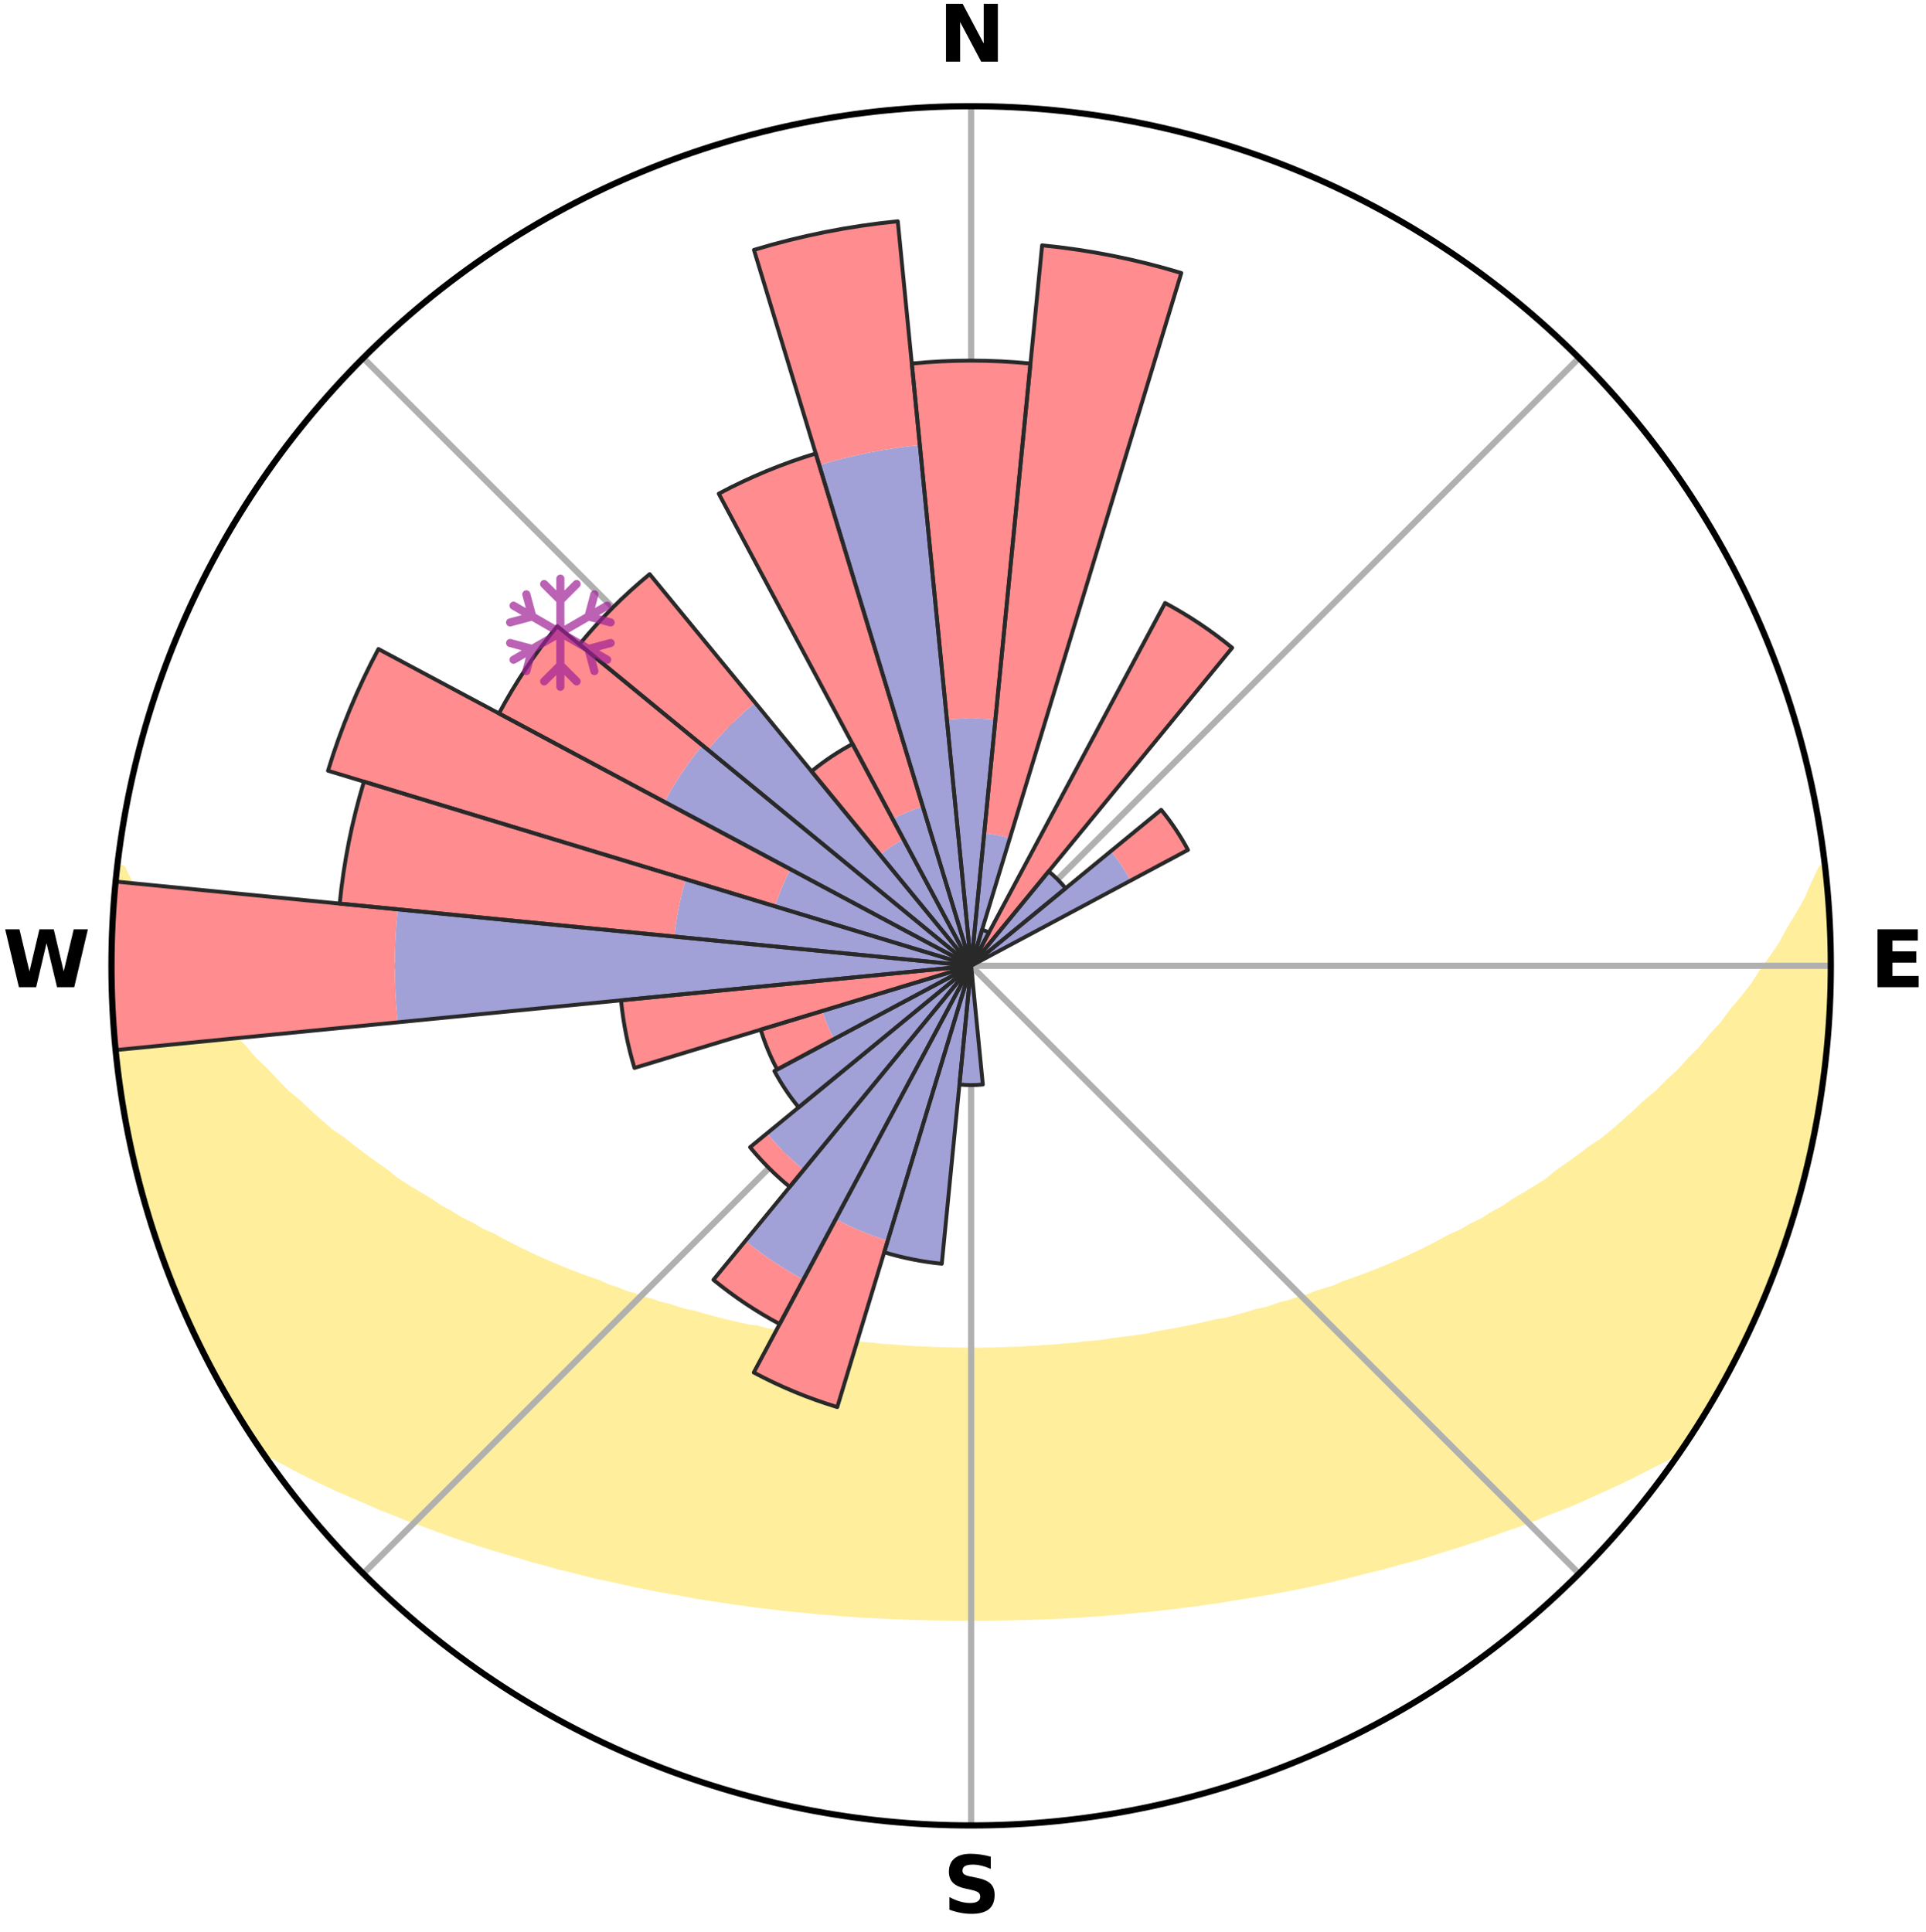 <?xml version="1.0" encoding="utf-8" standalone="no"?>
<!DOCTYPE svg PUBLIC "-//W3C//DTD SVG 1.1//EN"
  "http://www.w3.org/Graphics/SVG/1.1/DTD/svg11.dtd">
<svg xmlns:xlink="http://www.w3.org/1999/xlink" width="248.41pt" height="249.158pt" viewBox="0 0 248.41 249.158" xmlns="http://www.w3.org/2000/svg" version="1.1">
 <title>Ski Rose for Rucaski</title>
 <defs>
  <style type="text/css">*{stroke-linejoin: round; stroke-linecap: butt}</style>
 </defs>
 <g id="figure_1">
  <g id="patch_1">
   <path d="M 0 249.158 
L 248.41 249.158 
L 248.41 0 
L 0 0 
z
" style="fill: #ffffff"/>
  </g>
  <g id="axes_1">
   <g id="patch_2">
    <path d="M 236.135 124.579 
C 236.135 110.018 233.267 95.599 227.695 82.147 
C 222.122 68.695 213.955 56.471 203.659 46.175 
C 193.363 35.879 181.139 27.711 167.687 22.139 
C 154.235 16.567 139.815 13.699 125.255 13.699 
C 110.694 13.699 96.275 16.567 82.823 22.139 
C 69.371 27.711 57.147 35.879 46.851 46.175 
C 36.555 56.471 28.387 68.695 22.815 82.147 
C 17.243 95.599 14.375 110.018 14.375 124.579 
C 14.375 139.14 17.243 153.559 22.815 167.011 
C 28.387 180.463 36.555 192.687 46.851 202.983 
C 57.147 213.279 69.371 221.447 82.823 227.019 
C 96.275 232.591 110.694 235.459 125.255 235.459 
C 139.815 235.459 154.235 232.591 167.687 227.019 
C 181.139 221.447 193.363 213.279 203.659 202.983 
C 213.955 192.687 222.122 180.463 227.695 167.011 
C 233.267 153.559 236.135 139.14 236.135 124.579 
M 125.255 124.579 
C 125.255 124.579 125.255 124.579 125.255 124.579 
C 125.255 124.579 125.255 124.579 125.255 124.579 
C 125.255 124.579 125.255 124.579 125.255 124.579 
C 125.255 124.579 125.255 124.579 125.255 124.579 
C 125.255 124.579 125.255 124.579 125.255 124.579 
C 125.255 124.579 125.255 124.579 125.255 124.579 
C 125.255 124.579 125.255 124.579 125.255 124.579 
C 125.255 124.579 125.255 124.579 125.255 124.579 
C 125.255 124.579 125.255 124.579 125.255 124.579 
C 125.255 124.579 125.255 124.579 125.255 124.579 
C 125.255 124.579 125.255 124.579 125.255 124.579 
C 125.255 124.579 125.255 124.579 125.255 124.579 
C 125.255 124.579 125.255 124.579 125.255 124.579 
C 125.255 124.579 125.255 124.579 125.255 124.579 
C 125.255 124.579 125.255 124.579 125.255 124.579 
C 125.255 124.579 125.255 124.579 125.255 124.579 
z
" style="fill: #ffffff"/>
   </g>
   <g id="PolyCollection_1">
    <defs>
     <path id="mb02bd193dc" d="M 235.376 -137.126 
L 235 -137.083 
L 234.032 -135.053 
L 233.185 -133.073 
L 232.069 -131.112 
L 230.898 -129.192 
L 229.894 -127.319 
L 228.635 -125.481 
L 227.34 -123.688 
L 226.226 -121.935 
L 224.865 -120.23 
L 223.475 -118.572 
L 222.274 -116.944 
L 220.83 -115.376 
L 219.579 -113.832 
L 218.091 -112.357 
L 216.796 -110.898 
L 215.268 -109.516 
L 213.936 -108.143 
L 212.377 -106.854 
L 211.013 -105.567 
L 209.634 -104.321 
L 208.243 -103.117 
L 206.84 -101.954 
L 205.226 -100.891 
L 203.806 -99.812 
L 202.378 -98.774 
L 200.944 -97.776 
L 199.696 -96.746 
L 198.251 -95.825 
L 196.804 -94.942 
L 195.355 -94.099 
L 194.087 -93.21 
L 192.637 -92.439 
L 191.364 -91.618 
L 189.917 -90.918 
L 188.642 -90.162 
L 187.202 -89.531 
L 185.931 -88.838 
L 184.66 -88.175 
L 183.392 -87.542 
L 182.126 -86.937 
L 180.864 -86.36 
L 179.607 -85.81 
L 178.354 -85.288 
L 177.107 -84.791 
L 175.867 -84.32 
L 174.634 -83.874 
L 173.409 -83.452 
L 172.315 -82.944 
L 171.103 -82.567 
L 169.901 -82.211 
L 168.82 -81.768 
L 167.635 -81.453 
L 166.564 -81.049 
L 165.397 -80.772 
L 164.337 -80.405 
L 163.282 -80.055 
L 162.143 -79.83 
L 161.101 -79.514 
L 160.065 -79.214 
L 159.034 -78.929 
L 158.009 -78.66 
L 156.92 -78.506 
L 155.91 -78.263 
L 154.907 -78.034 
L 153.91 -77.818 
L 152.92 -77.613 
L 151.936 -77.42 
L 150.959 -77.239 
L 149.988 -77.068 
L 149.024 -76.906 
L 148.106 -76.67 
L 147.152 -76.53 
L 146.204 -76.399 
L 145.263 -76.275 
L 144.328 -76.16 
L 143.399 -76.051 
L 142.5 -75.881 
L 141.58 -75.788 
L 140.666 -75.702 
L 139.757 -75.62 
L 138.869 -75.489 
L 137.968 -75.421 
L 137.072 -75.357 
L 136.19 -75.253 
L 135.301 -75.201 
L 134.415 -75.153 
L 133.539 -75.073 
L 132.659 -75.035 
L 131.786 -74.973 
L 130.91 -74.944 
L 130.037 -74.918 
L 129.166 -74.879 
L 128.296 -74.862 
L 127.427 -74.838 
L 126.558 -74.829 
L 125.689 -74.822 
L 124.821 -74.822 
L 123.952 -74.833 
L 123.083 -74.845 
L 122.215 -74.871 
L 121.344 -74.892 
L 120.473 -74.915 
L 119.602 -74.964 
L 118.727 -74.996 
L 117.85 -75.03 
L 116.975 -75.102 
L 116.093 -75.147 
L 115.216 -75.236 
L 114.328 -75.291 
L 113.436 -75.35 
L 112.553 -75.464 
L 111.654 -75.535 
L 110.75 -75.611 
L 109.841 -75.692 
L 108.948 -75.842 
L 108.03 -75.938 
L 107.107 -76.04 
L 106.177 -76.148 
L 105.273 -76.339 
L 104.334 -76.465 
L 103.389 -76.599 
L 102.438 -76.742 
L 101.479 -76.893 
L 100.515 -77.054 
L 99.544 -77.225 
L 98.566 -77.406 
L 97.637 -77.693 
L 96.59 -77.803 
L 95.593 -78.019 
L 94.589 -78.249 
L 93.579 -78.491 
L 92.563 -78.747 
L 91.541 -79.018 
L 90.513 -79.303 
L 89.48 -79.604 
L 88.354 -79.815 
L 87.307 -80.147 
L 86.255 -80.497 
L 85.099 -80.757 
L 84.035 -81.142 
L 82.861 -81.438 
L 81.786 -81.862 
L 80.594 -82.197 
L 79.509 -82.661 
L 78.302 -83.038 
L 77.21 -83.545 
L 75.989 -83.967 
L 74.76 -84.413 
L 73.523 -84.884 
L 72.28 -85.38 
L 71.031 -85.902 
L 69.777 -86.45 
L 68.519 -87.026 
L 67.257 -87.63 
L 65.992 -88.263 
L 64.725 -88.924 
L 63.457 -89.615 
L 62.02 -90.245 
L 60.749 -91 
L 59.306 -91.698 
L 58.036 -92.517 
L 56.589 -93.286 
L 55.324 -94.172 
L 53.879 -95.014 
L 52.435 -95.895 
L 50.993 -96.814 
L 49.749 -97.841 
L 48.318 -98.836 
L 46.894 -99.872 
L 45.477 -100.948 
L 44.069 -102.064 
L 42.467 -103.169 
L 41.078 -104.37 
L 39.703 -105.613 
L 38.342 -106.896 
L 36.786 -108.182 
L 35.456 -109.552 
L 34.145 -110.963 
L 32.64 -112.386 
L 31.369 -113.882 
L 29.905 -115.398 
L 28.681 -116.979 
L 27.266 -118.586 
L 25.878 -120.24 
L 24.735 -121.947 
L 23.408 -123.69 
L 22.114 -125.479 
L 21.071 -127.307 
L 19.854 -129.181 
L 18.682 -131.097 
L 17.771 -133.038 
L 16.713 -135.03 
L 15.737 -137.057 
L 15.124 -137.127 
L 15.124 -137.127 
L 15.061 -135.19 
L 14.796 -133.272 
L 14.612 -131.346 
L 14.551 -129.413 
L 14.433 -127.481 
L 14.435 -125.546 
L 14.383 -123.612 
L 14.5 -121.679 
L 14.515 -119.744 
L 14.64 -117.814 
L 14.719 -115.88 
L 14.961 -113.959 
L 15.105 -112.029 
L 15.348 -110.11 
L 15.678 -108.203 
L 15.918 -106.282 
L 16.244 -104.375 
L 16.729 -102.499 
L 17.064 -100.594 
L 17.476 -98.704 
L 17.984 -96.837 
L 18.415 -94.95 
L 18.984 -93.1 
L 19.51 -91.238 
L 20.137 -89.407 
L 20.793 -87.587 
L 21.478 -85.779 
L 22.101 -83.946 
L 22.87 -82.17 
L 23.648 -80.399 
L 24.367 -78.602 
L 25.236 -76.872 
L 26.055 -75.12 
L 26.917 -73.388 
L 27.826 -71.679 
L 28.783 -69.998 
L 29.763 -68.33 
L 30.714 -66.645 
L 31.74 -65.003 
L 32.805 -63.388 
L 34.239 -62.026 
L 36.132 -61.008 
L 37.985 -60.003 
L 39.848 -59.044 
L 41.723 -58.135 
L 43.596 -57.265 
L 45.473 -56.439 
L 47.343 -55.649 
L 49.152 -54.843 
L 51.016 -54.129 
L 52.815 -53.393 
L 54.661 -52.743 
L 56.448 -52.072 
L 58.228 -51.432 
L 60 -50.822 
L 61.765 -50.241 
L 63.52 -49.689 
L 65.267 -49.164 
L 67.004 -48.665 
L 68.694 -48.141 
L 70.412 -47.692 
L 72.082 -47.213 
L 73.781 -46.811 
L 75.438 -46.383 
L 77.084 -45.971 
L 78.752 -45.633 
L 80.383 -45.268 
L 82.002 -44.918 
L 83.616 -44.592 
L 85.219 -44.279 
L 86.816 -43.99 
L 88.401 -43.711 
L 89.962 -43.411 
L 91.535 -43.172 
L 93.097 -42.941 
L 94.638 -42.691 
L 96.188 -42.496 
L 97.717 -42.277 
L 99.25 -42.101 
L 100.767 -41.911 
L 102.289 -41.767 
L 103.796 -41.604 
L 105.298 -41.454 
L 106.801 -41.337 
L 108.294 -41.212 
L 109.783 -41.099 
L 111.268 -40.998 
L 112.753 -40.93 
L 114.232 -40.85 
L 115.707 -40.783 
L 117.181 -40.726 
L 118.652 -40.681 
L 120.121 -40.646 
L 121.589 -40.622 
L 123.056 -40.609 
L 124.522 -40.604 
L 125.988 -40.605 
L 127.454 -40.61 
L 128.92 -40.625 
L 130.388 -40.649 
L 131.857 -40.685 
L 133.329 -40.731 
L 134.804 -40.771 
L 136.28 -40.837 
L 137.758 -40.915 
L 139.24 -41.005 
L 140.726 -41.107 
L 142.218 -41.203 
L 143.711 -41.327 
L 145.209 -41.464 
L 146.711 -41.615 
L 148.227 -41.746 
L 149.739 -41.923 
L 151.265 -42.085 
L 152.788 -42.29 
L 154.331 -42.471 
L 155.866 -42.705 
L 157.421 -42.921 
L 158.968 -43.188 
L 160.541 -43.427 
L 162.118 -43.689 
L 163.708 -43.96 
L 165.303 -44.256 
L 166.909 -44.561 
L 168.521 -44.893 
L 170.145 -45.236 
L 171.773 -45.606 
L 173.414 -45.99 
L 175.059 -46.402 
L 176.716 -46.83 
L 178.414 -47.232 
L 180.083 -47.713 
L 181.801 -48.162 
L 183.529 -48.635 
L 185.227 -49.184 
L 186.972 -49.71 
L 188.727 -50.262 
L 190.491 -50.843 
L 192.263 -51.453 
L 194.042 -52.093 
L 195.879 -52.712 
L 197.672 -53.415 
L 199.471 -54.151 
L 201.336 -54.864 
L 203.201 -55.618 
L 205.012 -56.46 
L 206.889 -57.285 
L 208.761 -58.155 
L 210.636 -59.063 
L 212.499 -60.022 
L 214.416 -60.981 
L 216.246 -62.043 
L 217.715 -63.381 
L 218.765 -65.006 
L 219.786 -66.65 
L 220.772 -68.315 
L 221.722 -70 
L 222.664 -71.69 
L 223.565 -73.402 
L 224.463 -75.116 
L 225.313 -76.854 
L 226.107 -78.618 
L 226.852 -80.403 
L 227.669 -82.158 
L 228.415 -83.943 
L 229.052 -85.771 
L 229.754 -87.574 
L 230.33 -89.421 
L 230.93 -91.26 
L 231.483 -93.113 
L 232.093 -94.95 
L 232.562 -96.828 
L 233.048 -98.7 
L 233.422 -100.599 
L 233.88 -102.479 
L 234.221 -104.383 
L 234.604 -106.28 
L 234.811 -108.206 
L 235.162 -110.11 
L 235.287 -112.043 
L 235.558 -113.958 
L 235.792 -115.88 
L 235.799 -117.818 
L 235.93 -119.747 
L 236.053 -121.678 
L 236.114 -123.612 
L 236.005 -125.546 
L 236.023 -127.48 
L 235.981 -129.413 
L 235.906 -131.347 
L 235.663 -133.268 
L 235.55 -135.199 
L 235.376 -137.126 
z
" style="stroke: #ffee9c"/>
    </defs>
    <g clip-path="url(#p24605a17ab)">
     <use xlink:href="#mb02bd193dc" x="0" y="249.158" style="fill: #ffee9c; stroke: #ffee9c"/>
    </g>
   </g>
   <g id="matplotlib.axis_1">
    <g id="xtick_1">
     <g id="line2d_1">
      <path d="M 125.255 124.579 
L 125.255 13.699 
" clip-path="url(#p24605a17ab)" style="fill: none; stroke: #b0b0b0; stroke-width: 0.8; stroke-linecap: square"/>
     </g>
     <g id="text_1">
      <!-- N -->
      <g transform="translate(121.07 7.958) scale(0.1 -0.1)">
       <defs>
        <path id="DejaVuSans-Bold-4e" d="M 588 4666 
L 1931 4666 
L 3628 1466 
L 3628 4666 
L 4769 4666 
L 4769 0 
L 3425 0 
L 1728 3200 
L 1728 0 
L 588 0 
L 588 4666 
z
" transform="scale(0.016)"/>
       </defs>
       <use xlink:href="#DejaVuSans-Bold-4e"/>
      </g>
     </g>
    </g>
    <g id="xtick_2">
     <g id="line2d_2">
      <path d="M 125.255 124.579 
L 203.659 46.175 
" clip-path="url(#p24605a17ab)" style="fill: none; stroke: #b0b0b0; stroke-width: 0.8; stroke-linecap: square"/>
     </g>
    </g>
    <g id="xtick_3">
     <g id="line2d_3">
      <path d="M 125.255 124.579 
L 236.135 124.579 
" clip-path="url(#p24605a17ab)" style="fill: none; stroke: #b0b0b0; stroke-width: 0.8; stroke-linecap: square"/>
     </g>
     <g id="text_2">
      <!-- E -->
      <g transform="translate(241.219 127.338) scale(0.1 -0.1)">
       <defs>
        <path id="DejaVuSans-Bold-45" d="M 588 4666 
L 3834 4666 
L 3834 3756 
L 1791 3756 
L 1791 2888 
L 3713 2888 
L 3713 1978 
L 1791 1978 
L 1791 909 
L 3903 909 
L 3903 0 
L 588 0 
L 588 4666 
z
" transform="scale(0.016)"/>
       </defs>
       <use xlink:href="#DejaVuSans-Bold-45"/>
      </g>
     </g>
    </g>
    <g id="xtick_4">
     <g id="line2d_4">
      <path d="M 125.255 124.579 
L 203.659 202.983 
" clip-path="url(#p24605a17ab)" style="fill: none; stroke: #b0b0b0; stroke-width: 0.8; stroke-linecap: square"/>
     </g>
    </g>
    <g id="xtick_5">
     <g id="line2d_5">
      <path d="M 125.255 124.579 
L 125.255 235.459 
" clip-path="url(#p24605a17ab)" style="fill: none; stroke: #b0b0b0; stroke-width: 0.8; stroke-linecap: square"/>
     </g>
     <g id="text_3">
      <!-- S -->
      <g transform="translate(121.654 246.718) scale(0.1 -0.1)">
       <defs>
        <path id="DejaVuSans-Bold-53" d="M 3834 4519 
L 3834 3531 
Q 3450 3703 3084 3790 
Q 2719 3878 2394 3878 
Q 1963 3878 1756 3759 
Q 1550 3641 1550 3391 
Q 1550 3203 1689 3098 
Q 1828 2994 2194 2919 
L 2706 2816 
Q 3484 2659 3812 2340 
Q 4141 2022 4141 1434 
Q 4141 663 3683 286 
Q 3225 -91 2284 -91 
Q 1841 -91 1394 -6 
Q 947 78 500 244 
L 500 1259 
Q 947 1022 1364 901 
Q 1781 781 2169 781 
Q 2563 781 2772 912 
Q 2981 1044 2981 1288 
Q 2981 1506 2839 1625 
Q 2697 1744 2272 1838 
L 1806 1941 
Q 1106 2091 782 2419 
Q 459 2747 459 3303 
Q 459 4000 909 4375 
Q 1359 4750 2203 4750 
Q 2588 4750 2994 4692 
Q 3400 4634 3834 4519 
z
" transform="scale(0.016)"/>
       </defs>
       <use xlink:href="#DejaVuSans-Bold-53"/>
      </g>
     </g>
    </g>
    <g id="xtick_6">
     <g id="line2d_6">
      <path d="M 125.255 124.579 
L 46.851 202.983 
" clip-path="url(#p24605a17ab)" style="fill: none; stroke: #b0b0b0; stroke-width: 0.8; stroke-linecap: square"/>
     </g>
    </g>
    <g id="xtick_7">
     <g id="line2d_7">
      <path d="M 125.255 124.579 
L 14.375 124.579 
" clip-path="url(#p24605a17ab)" style="fill: none; stroke: #b0b0b0; stroke-width: 0.8; stroke-linecap: square"/>
     </g>
     <g id="text_4">
      <!-- W -->
      <g transform="translate(0.36 127.338) scale(0.1 -0.1)">
       <defs>
        <path id="DejaVuSans-Bold-57" d="M 191 4666 
L 1344 4666 
L 2150 1275 
L 2950 4666 
L 4109 4666 
L 4909 1275 
L 5716 4666 
L 6859 4666 
L 5759 0 
L 4372 0 
L 3525 3547 
L 2688 0 
L 1300 0 
L 191 4666 
z
" transform="scale(0.016)"/>
       </defs>
       <use xlink:href="#DejaVuSans-Bold-57"/>
      </g>
     </g>
    </g>
    <g id="xtick_8">
     <g id="line2d_8">
      <path d="M 125.255 124.579 
L 46.851 46.175 
" clip-path="url(#p24605a17ab)" style="fill: none; stroke: #b0b0b0; stroke-width: 0.8; stroke-linecap: square"/>
     </g>
    </g>
   </g>
   <g id="matplotlib.axis_2"/>
   <g id="patch_3">
    <path d="M 125.255 124.579 
C 125.255 124.579 125.255 124.579 125.255 124.579 
C 125.255 124.579 125.255 124.579 125.255 124.579 
L 125.255 124.579 
C 125.255 124.579 125.255 124.579 125.255 124.579 
C 125.255 124.579 125.255 124.579 125.255 124.579 
z
" clip-path="url(#p24605a17ab)" style="fill: #d9d9d9"/>
   </g>
   <g id="patch_4">
    <path d="M 125.255 124.579 
C 125.255 124.579 125.255 124.579 125.255 124.579 
C 125.255 124.579 125.255 124.579 125.255 124.579 
L 125.255 124.579 
C 125.255 124.579 125.255 124.579 125.255 124.579 
C 125.255 124.579 125.255 124.579 125.255 124.579 
z
" clip-path="url(#p24605a17ab)" style="fill: #d9d9d9"/>
   </g>
   <g id="patch_5">
    <path d="M 125.255 124.579 
C 125.255 124.579 125.255 124.579 125.255 124.579 
C 125.255 124.579 125.255 124.579 125.255 124.579 
L 125.255 124.579 
C 125.255 124.579 125.255 124.579 125.255 124.579 
C 125.255 124.579 125.255 124.579 125.255 124.579 
z
" clip-path="url(#p24605a17ab)" style="fill: #d9d9d9"/>
   </g>
   <g id="patch_6">
    <path d="M 125.255 124.579 
C 125.255 124.579 125.255 124.579 125.255 124.579 
C 125.255 124.579 125.255 124.579 125.255 124.579 
L 125.255 124.579 
C 125.255 124.579 125.255 124.579 125.255 124.579 
C 125.255 124.579 125.255 124.579 125.255 124.579 
z
" clip-path="url(#p24605a17ab)" style="fill: #d9d9d9"/>
   </g>
   <g id="patch_7">
    <path d="M 125.255 124.579 
C 125.255 124.579 125.255 124.579 125.255 124.579 
C 125.255 124.579 125.255 124.579 125.255 124.579 
L 125.255 124.579 
C 125.255 124.579 125.255 124.579 125.255 124.579 
C 125.255 124.579 125.255 124.579 125.255 124.579 
z
" clip-path="url(#p24605a17ab)" style="fill: #d9d9d9"/>
   </g>
   <g id="patch_8">
    <path d="M 125.255 124.579 
C 125.255 124.579 125.255 124.579 125.255 124.579 
C 125.255 124.579 125.255 124.579 125.255 124.579 
L 125.255 124.579 
C 125.255 124.579 125.255 124.579 125.255 124.579 
C 125.255 124.579 125.255 124.579 125.255 124.579 
z
" clip-path="url(#p24605a17ab)" style="fill: #d9d9d9"/>
   </g>
   <g id="patch_9">
    <path d="M 125.255 124.579 
C 125.255 124.579 125.255 124.579 125.255 124.579 
C 125.255 124.579 125.255 124.579 125.255 124.579 
L 125.255 124.579 
C 125.255 124.579 125.255 124.579 125.255 124.579 
C 125.255 124.579 125.255 124.579 125.255 124.579 
z
" clip-path="url(#p24605a17ab)" style="fill: #d9d9d9"/>
   </g>
   <g id="patch_10">
    <path d="M 125.255 124.579 
C 125.255 124.579 125.255 124.579 125.255 124.579 
C 125.255 124.579 125.255 124.579 125.255 124.579 
L 125.255 124.579 
C 125.255 124.579 125.255 124.579 125.255 124.579 
C 125.255 124.579 125.255 124.579 125.255 124.579 
z
" clip-path="url(#p24605a17ab)" style="fill: #d9d9d9"/>
   </g>
   <g id="patch_11">
    <path d="M 125.255 124.579 
C 125.255 124.579 125.255 124.579 125.255 124.579 
C 125.255 124.579 125.255 124.579 125.255 124.579 
L 125.255 124.579 
C 125.255 124.579 125.255 124.579 125.255 124.579 
C 125.255 124.579 125.255 124.579 125.255 124.579 
z
" clip-path="url(#p24605a17ab)" style="fill: #d9d9d9"/>
   </g>
   <g id="patch_12">
    <path d="M 125.255 124.579 
C 125.255 124.579 125.255 124.579 125.255 124.579 
C 125.255 124.579 125.255 124.579 125.255 124.579 
L 125.255 124.579 
C 125.255 124.579 125.255 124.579 125.255 124.579 
C 125.255 124.579 125.255 124.579 125.255 124.579 
z
" clip-path="url(#p24605a17ab)" style="fill: #d9d9d9"/>
   </g>
   <g id="patch_13">
    <path d="M 125.255 124.579 
C 125.255 124.579 125.255 124.579 125.255 124.579 
C 125.255 124.579 125.255 124.579 125.255 124.579 
L 125.255 124.579 
C 125.255 124.579 125.255 124.579 125.255 124.579 
C 125.255 124.579 125.255 124.579 125.255 124.579 
z
" clip-path="url(#p24605a17ab)" style="fill: #d9d9d9"/>
   </g>
   <g id="patch_14">
    <path d="M 125.255 124.579 
C 125.255 124.579 125.255 124.579 125.255 124.579 
C 125.255 124.579 125.255 124.579 125.255 124.579 
L 125.255 124.579 
C 125.255 124.579 125.255 124.579 125.255 124.579 
C 125.255 124.579 125.255 124.579 125.255 124.579 
z
" clip-path="url(#p24605a17ab)" style="fill: #d9d9d9"/>
   </g>
   <g id="patch_15">
    <path d="M 125.255 124.579 
C 125.255 124.579 125.255 124.579 125.255 124.579 
C 125.255 124.579 125.255 124.579 125.255 124.579 
L 125.255 124.579 
C 125.255 124.579 125.255 124.579 125.255 124.579 
C 125.255 124.579 125.255 124.579 125.255 124.579 
z
" clip-path="url(#p24605a17ab)" style="fill: #d9d9d9"/>
   </g>
   <g id="patch_16">
    <path d="M 125.255 124.579 
C 125.255 124.579 125.255 124.579 125.255 124.579 
C 125.255 124.579 125.255 124.579 125.255 124.579 
L 125.255 124.579 
C 125.255 124.579 125.255 124.579 125.255 124.579 
C 125.255 124.579 125.255 124.579 125.255 124.579 
z
" clip-path="url(#p24605a17ab)" style="fill: #d9d9d9"/>
   </g>
   <g id="patch_17">
    <path d="M 125.255 124.579 
C 125.255 124.579 125.255 124.579 125.255 124.579 
C 125.255 124.579 125.255 124.579 125.255 124.579 
L 125.255 124.579 
C 125.255 124.579 125.255 124.579 125.255 124.579 
C 125.255 124.579 125.255 124.579 125.255 124.579 
z
" clip-path="url(#p24605a17ab)" style="fill: #d9d9d9"/>
   </g>
   <g id="patch_18">
    <path d="M 125.255 124.579 
C 125.255 124.579 125.255 124.579 125.255 124.579 
C 125.255 124.579 125.255 124.579 125.255 124.579 
L 125.255 124.579 
C 125.255 124.579 125.255 124.579 125.255 124.579 
C 125.255 124.579 125.255 124.579 125.255 124.579 
z
" clip-path="url(#p24605a17ab)" style="fill: #d9d9d9"/>
   </g>
   <g id="patch_19">
    <path d="M 125.255 124.579 
C 125.255 124.579 125.255 124.579 125.255 124.579 
C 125.255 124.579 125.255 124.579 125.255 124.579 
L 125.255 124.579 
C 125.255 124.579 125.255 124.579 125.255 124.579 
C 125.255 124.579 125.255 124.579 125.255 124.579 
z
" clip-path="url(#p24605a17ab)" style="fill: #d9d9d9"/>
   </g>
   <g id="patch_20">
    <path d="M 125.255 124.579 
C 125.255 124.579 125.255 124.579 125.255 124.579 
C 125.255 124.579 125.255 124.579 125.255 124.579 
L 125.255 124.579 
C 125.255 124.579 125.255 124.579 125.255 124.579 
C 125.255 124.579 125.255 124.579 125.255 124.579 
z
" clip-path="url(#p24605a17ab)" style="fill: #d9d9d9"/>
   </g>
   <g id="patch_21">
    <path d="M 125.255 124.579 
C 125.255 124.579 125.255 124.579 125.255 124.579 
C 125.255 124.579 125.255 124.579 125.255 124.579 
L 125.255 124.579 
C 125.255 124.579 125.255 124.579 125.255 124.579 
C 125.255 124.579 125.255 124.579 125.255 124.579 
z
" clip-path="url(#p24605a17ab)" style="fill: #d9d9d9"/>
   </g>
   <g id="patch_22">
    <path d="M 125.255 124.579 
C 125.255 124.579 125.255 124.579 125.255 124.579 
C 125.255 124.579 125.255 124.579 125.255 124.579 
L 125.255 124.579 
C 125.255 124.579 125.255 124.579 125.255 124.579 
C 125.255 124.579 125.255 124.579 125.255 124.579 
z
" clip-path="url(#p24605a17ab)" style="fill: #d9d9d9"/>
   </g>
   <g id="patch_23">
    <path d="M 125.255 124.579 
C 125.255 124.579 125.255 124.579 125.255 124.579 
C 125.255 124.579 125.255 124.579 125.255 124.579 
L 125.255 124.579 
C 125.255 124.579 125.255 124.579 125.255 124.579 
C 125.255 124.579 125.255 124.579 125.255 124.579 
z
" clip-path="url(#p24605a17ab)" style="fill: #d9d9d9"/>
   </g>
   <g id="patch_24">
    <path d="M 125.255 124.579 
C 125.255 124.579 125.255 124.579 125.255 124.579 
C 125.255 124.579 125.255 124.579 125.255 124.579 
L 125.255 124.579 
C 125.255 124.579 125.255 124.579 125.255 124.579 
C 125.255 124.579 125.255 124.579 125.255 124.579 
z
" clip-path="url(#p24605a17ab)" style="fill: #d9d9d9"/>
   </g>
   <g id="patch_25">
    <path d="M 125.255 124.579 
C 125.255 124.579 125.255 124.579 125.255 124.579 
C 125.255 124.579 125.255 124.579 125.255 124.579 
L 125.255 124.579 
C 125.255 124.579 125.255 124.579 125.255 124.579 
C 125.255 124.579 125.255 124.579 125.255 124.579 
z
" clip-path="url(#p24605a17ab)" style="fill: #d9d9d9"/>
   </g>
   <g id="patch_26">
    <path d="M 125.255 124.579 
C 125.255 124.579 125.255 124.579 125.255 124.579 
C 125.255 124.579 125.255 124.579 125.255 124.579 
L 125.255 124.579 
C 125.255 124.579 125.255 124.579 125.255 124.579 
C 125.255 124.579 125.255 124.579 125.255 124.579 
z
" clip-path="url(#p24605a17ab)" style="fill: #d9d9d9"/>
   </g>
   <g id="patch_27">
    <path d="M 125.255 124.579 
C 125.255 124.579 125.255 124.579 125.255 124.579 
C 125.255 124.579 125.255 124.579 125.255 124.579 
L 125.255 124.579 
C 125.255 124.579 125.255 124.579 125.255 124.579 
C 125.255 124.579 125.255 124.579 125.255 124.579 
z
" clip-path="url(#p24605a17ab)" style="fill: #d9d9d9"/>
   </g>
   <g id="patch_28">
    <path d="M 125.255 124.579 
C 125.255 124.579 125.255 124.579 125.255 124.579 
C 125.255 124.579 125.255 124.579 125.255 124.579 
L 125.255 124.579 
C 125.255 124.579 125.255 124.579 125.255 124.579 
C 125.255 124.579 125.255 124.579 125.255 124.579 
z
" clip-path="url(#p24605a17ab)" style="fill: #d9d9d9"/>
   </g>
   <g id="patch_29">
    <path d="M 125.255 124.579 
C 125.255 124.579 125.255 124.579 125.255 124.579 
C 125.255 124.579 125.255 124.579 125.255 124.579 
L 125.255 124.579 
C 125.255 124.579 125.255 124.579 125.255 124.579 
C 125.255 124.579 125.255 124.579 125.255 124.579 
z
" clip-path="url(#p24605a17ab)" style="fill: #d9d9d9"/>
   </g>
   <g id="patch_30">
    <path d="M 125.255 124.579 
C 125.255 124.579 125.255 124.579 125.255 124.579 
C 125.255 124.579 125.255 124.579 125.255 124.579 
L 125.255 124.579 
C 125.255 124.579 125.255 124.579 125.255 124.579 
C 125.255 124.579 125.255 124.579 125.255 124.579 
z
" clip-path="url(#p24605a17ab)" style="fill: #d9d9d9"/>
   </g>
   <g id="patch_31">
    <path d="M 125.255 124.579 
C 125.255 124.579 125.255 124.579 125.255 124.579 
C 125.255 124.579 125.255 124.579 125.255 124.579 
L 125.255 124.579 
C 125.255 124.579 125.255 124.579 125.255 124.579 
C 125.255 124.579 125.255 124.579 125.255 124.579 
z
" clip-path="url(#p24605a17ab)" style="fill: #d9d9d9"/>
   </g>
   <g id="patch_32">
    <path d="M 125.255 124.579 
C 125.255 124.579 125.255 124.579 125.255 124.579 
C 125.255 124.579 125.255 124.579 125.255 124.579 
L 125.255 124.579 
C 125.255 124.579 125.255 124.579 125.255 124.579 
C 125.255 124.579 125.255 124.579 125.255 124.579 
z
" clip-path="url(#p24605a17ab)" style="fill: #d9d9d9"/>
   </g>
   <g id="patch_33">
    <path d="M 125.255 124.579 
C 125.255 124.579 125.255 124.579 125.255 124.579 
C 125.255 124.579 125.255 124.579 125.255 124.579 
L 125.255 124.579 
C 125.255 124.579 125.255 124.579 125.255 124.579 
C 125.255 124.579 125.255 124.579 125.255 124.579 
z
" clip-path="url(#p24605a17ab)" style="fill: #d9d9d9"/>
   </g>
   <g id="patch_34">
    <path d="M 125.255 124.579 
C 125.255 124.579 125.255 124.579 125.255 124.579 
C 125.255 124.579 125.255 124.579 125.255 124.579 
L 125.255 124.579 
C 125.255 124.579 125.255 124.579 125.255 124.579 
C 125.255 124.579 125.255 124.579 125.255 124.579 
z
" clip-path="url(#p24605a17ab)" style="fill: #d9d9d9"/>
   </g>
   <g id="patch_35">
    <path d="M 125.255 124.579 
C 125.255 124.579 125.255 124.579 125.255 124.579 
C 125.255 124.579 125.255 124.579 125.255 124.579 
L 128.382 92.832 
C 127.343 92.73 126.299 92.679 125.255 92.679 
C 124.211 92.679 123.167 92.73 122.128 92.832 
z
" clip-path="url(#p24605a17ab)" style="fill: #a1a1d8"/>
   </g>
   <g id="patch_36">
    <path d="M 125.255 124.579 
C 125.255 124.579 125.255 124.579 125.255 124.579 
C 125.255 124.579 125.255 124.579 125.255 124.579 
L 130.248 108.12 
C 129.709 107.957 129.162 107.82 128.61 107.71 
C 128.058 107.6 127.501 107.518 126.941 107.462 
z
" clip-path="url(#p24605a17ab)" style="fill: #a1a1d8"/>
   </g>
   <g id="patch_37">
    <path d="M 125.255 124.579 
C 125.255 124.579 125.255 124.579 125.255 124.579 
C 125.255 124.579 125.255 124.579 125.255 124.579 
L 127.548 120.289 
C 127.408 120.214 127.264 120.146 127.117 120.085 
C 126.969 120.024 126.819 119.97 126.667 119.924 
z
" clip-path="url(#p24605a17ab)" style="fill: #a1a1d8"/>
   </g>
   <g id="patch_38">
    <path d="M 125.255 124.579 
C 125.255 124.579 125.255 124.579 125.255 124.579 
C 125.255 124.579 125.255 124.579 125.255 124.579 
L 125.255 124.579 
C 125.255 124.579 125.255 124.579 125.255 124.579 
C 125.255 124.579 125.255 124.579 125.255 124.579 
z
" clip-path="url(#p24605a17ab)" style="fill: #a1a1d8"/>
   </g>
   <g id="patch_39">
    <path d="M 125.255 124.579 
C 125.255 124.579 125.255 124.579 125.255 124.579 
C 125.255 124.579 125.255 124.579 125.255 124.579 
L 137.44 114.579 
C 137.113 114.18 136.766 113.797 136.401 113.433 
C 136.037 113.068 135.654 112.721 135.255 112.394 
z
" clip-path="url(#p24605a17ab)" style="fill: #a1a1d8"/>
   </g>
   <g id="patch_40">
    <path d="M 125.255 124.579 
C 125.255 124.579 125.255 124.579 125.255 124.579 
C 125.255 124.579 125.255 124.579 125.255 124.579 
L 145.831 113.581 
C 145.471 112.908 145.078 112.252 144.653 111.617 
C 144.229 110.982 143.774 110.369 143.29 109.778 
z
" clip-path="url(#p24605a17ab)" style="fill: #a1a1d8"/>
   </g>
   <g id="patch_41">
    <path d="M 125.255 124.579 
C 125.255 124.579 125.255 124.579 125.255 124.579 
C 125.255 124.579 125.255 124.579 125.255 124.579 
L 125.255 124.579 
C 125.255 124.579 125.255 124.579 125.255 124.579 
C 125.255 124.579 125.255 124.579 125.255 124.579 
z
" clip-path="url(#p24605a17ab)" style="fill: #a1a1d8"/>
   </g>
   <g id="patch_42">
    <path d="M 125.255 124.579 
C 125.255 124.579 125.255 124.579 125.255 124.579 
C 125.255 124.579 125.255 124.579 125.255 124.579 
L 125.255 124.579 
C 125.255 124.579 125.255 124.579 125.255 124.579 
C 125.255 124.579 125.255 124.579 125.255 124.579 
z
" clip-path="url(#p24605a17ab)" style="fill: #a1a1d8"/>
   </g>
   <g id="patch_43">
    <path d="M 125.255 124.579 
C 125.255 124.579 125.255 124.579 125.255 124.579 
C 125.255 124.579 125.255 124.579 125.255 124.579 
L 125.255 124.579 
C 125.255 124.579 125.255 124.579 125.255 124.579 
C 125.255 124.579 125.255 124.579 125.255 124.579 
z
" clip-path="url(#p24605a17ab)" style="fill: #a1a1d8"/>
   </g>
   <g id="patch_44">
    <path d="M 125.255 124.579 
C 125.255 124.579 125.255 124.579 125.255 124.579 
C 125.255 124.579 125.255 124.579 125.255 124.579 
L 125.255 124.579 
C 125.255 124.579 125.255 124.579 125.255 124.579 
C 125.255 124.579 125.255 124.579 125.255 124.579 
z
" clip-path="url(#p24605a17ab)" style="fill: #a1a1d8"/>
   </g>
   <g id="patch_45">
    <path d="M 125.255 124.579 
C 125.255 124.579 125.255 124.579 125.255 124.579 
C 125.255 124.579 125.255 124.579 125.255 124.579 
L 125.255 124.579 
C 125.255 124.579 125.255 124.579 125.255 124.579 
C 125.255 124.579 125.255 124.579 125.255 124.579 
z
" clip-path="url(#p24605a17ab)" style="fill: #a1a1d8"/>
   </g>
   <g id="patch_46">
    <path d="M 125.255 124.579 
C 125.255 124.579 125.255 124.579 125.255 124.579 
C 125.255 124.579 125.255 124.579 125.255 124.579 
L 125.255 124.579 
C 125.255 124.579 125.255 124.579 125.255 124.579 
C 125.255 124.579 125.255 124.579 125.255 124.579 
z
" clip-path="url(#p24605a17ab)" style="fill: #a1a1d8"/>
   </g>
   <g id="patch_47">
    <path d="M 125.255 124.579 
C 125.255 124.579 125.255 124.579 125.255 124.579 
C 125.255 124.579 125.255 124.579 125.255 124.579 
L 125.255 124.579 
C 125.255 124.579 125.255 124.579 125.255 124.579 
C 125.255 124.579 125.255 124.579 125.255 124.579 
z
" clip-path="url(#p24605a17ab)" style="fill: #a1a1d8"/>
   </g>
   <g id="patch_48">
    <path d="M 125.255 124.579 
C 125.255 124.579 125.255 124.579 125.255 124.579 
C 125.255 124.579 125.255 124.579 125.255 124.579 
L 125.255 124.579 
C 125.255 124.579 125.255 124.579 125.255 124.579 
C 125.255 124.579 125.255 124.579 125.255 124.579 
z
" clip-path="url(#p24605a17ab)" style="fill: #a1a1d8"/>
   </g>
   <g id="patch_49">
    <path d="M 125.255 124.579 
C 125.255 124.579 125.255 124.579 125.255 124.579 
C 125.255 124.579 125.255 124.579 125.255 124.579 
L 125.255 124.579 
C 125.255 124.579 125.255 124.579 125.255 124.579 
C 125.255 124.579 125.255 124.579 125.255 124.579 
z
" clip-path="url(#p24605a17ab)" style="fill: #a1a1d8"/>
   </g>
   <g id="patch_50">
    <path d="M 125.255 124.579 
C 125.255 124.579 125.255 124.579 125.255 124.579 
C 125.255 124.579 125.255 124.579 125.255 124.579 
L 125.255 124.579 
C 125.255 124.579 125.255 124.579 125.255 124.579 
C 125.255 124.579 125.255 124.579 125.255 124.579 
z
" clip-path="url(#p24605a17ab)" style="fill: #a1a1d8"/>
   </g>
   <g id="patch_51">
    <path d="M 125.255 124.579 
C 125.255 124.579 125.255 124.579 125.255 124.579 
C 125.255 124.579 125.255 124.579 125.255 124.579 
L 123.747 139.889 
C 124.248 139.938 124.751 139.963 125.255 139.963 
C 125.758 139.963 126.262 139.938 126.763 139.889 
z
" clip-path="url(#p24605a17ab)" style="fill: #a1a1d8"/>
   </g>
   <g id="patch_52">
    <path d="M 125.255 124.579 
C 125.255 124.579 125.255 124.579 125.255 124.579 
C 125.255 124.579 125.255 124.579 125.255 124.579 
L 114.046 161.529 
C 115.256 161.896 116.482 162.203 117.722 162.45 
C 118.961 162.696 120.212 162.882 121.47 163.006 
z
" clip-path="url(#p24605a17ab)" style="fill: #a1a1d8"/>
   </g>
   <g id="patch_53">
    <path d="M 125.255 124.579 
C 125.255 124.579 125.255 124.579 125.255 124.579 
C 125.255 124.579 125.255 124.579 125.255 124.579 
L 107.79 157.253 
C 108.86 157.825 109.957 158.344 111.077 158.808 
C 112.197 159.272 113.34 159.681 114.5 160.033 
z
" clip-path="url(#p24605a17ab)" style="fill: #a1a1d8"/>
   </g>
   <g id="patch_54">
    <path d="M 125.255 124.579 
C 125.255 124.579 125.255 124.579 125.255 124.579 
C 125.255 124.579 125.255 124.579 125.255 124.579 
L 96.14 160.056 
C 97.301 161.009 98.509 161.904 99.758 162.738 
C 101.007 163.573 102.296 164.346 103.621 165.054 
z
" clip-path="url(#p24605a17ab)" style="fill: #a1a1d8"/>
   </g>
   <g id="patch_55">
    <path d="M 125.255 124.579 
C 125.255 124.579 125.255 124.579 125.255 124.579 
C 125.255 124.579 125.255 124.579 125.255 124.579 
L 98.931 146.182 
C 99.638 147.044 100.387 147.87 101.176 148.658 
C 101.964 149.446 102.79 150.195 103.652 150.903 
z
" clip-path="url(#p24605a17ab)" style="fill: #a1a1d8"/>
   </g>
   <g id="patch_56">
    <path d="M 125.255 124.579 
C 125.255 124.579 125.255 124.579 125.255 124.579 
C 125.255 124.579 125.255 124.579 125.255 124.579 
L 99.873 138.146 
C 100.317 138.977 100.802 139.785 101.325 140.569 
C 101.848 141.352 102.41 142.109 103.007 142.837 
z
" clip-path="url(#p24605a17ab)" style="fill: #a1a1d8"/>
   </g>
   <g id="patch_57">
    <path d="M 125.255 124.579 
C 125.255 124.579 125.255 124.579 125.255 124.579 
C 125.255 124.579 125.255 124.579 125.255 124.579 
L 106.061 130.402 
C 106.251 131.03 106.473 131.648 106.724 132.255 
C 106.975 132.861 107.256 133.455 107.565 134.034 
z
" clip-path="url(#p24605a17ab)" style="fill: #a1a1d8"/>
   </g>
   <g id="patch_58">
    <path d="M 125.255 124.579 
C 125.255 124.579 125.255 124.579 125.255 124.579 
C 125.255 124.579 125.255 124.579 125.255 124.579 
L 125.255 124.579 
C 125.255 124.579 125.255 124.579 125.255 124.579 
C 125.255 124.579 125.255 124.579 125.255 124.579 
z
" clip-path="url(#p24605a17ab)" style="fill: #a1a1d8"/>
   </g>
   <g id="patch_59">
    <path d="M 125.255 124.579 
C 125.255 124.579 125.255 124.579 125.255 124.579 
C 125.255 124.579 125.255 124.579 125.255 124.579 
L 51.276 117.293 
C 51.038 119.714 50.918 122.146 50.918 124.579 
C 50.918 127.012 51.038 129.444 51.276 131.865 
z
" clip-path="url(#p24605a17ab)" style="fill: #a1a1d8"/>
   </g>
   <g id="patch_60">
    <path d="M 125.255 124.579 
C 125.255 124.579 125.255 124.579 125.255 124.579 
C 125.255 124.579 125.255 124.579 125.255 124.579 
L 88.452 113.415 
C 88.086 114.62 87.78 115.841 87.535 117.076 
C 87.289 118.311 87.104 119.557 86.981 120.809 
z
" clip-path="url(#p24605a17ab)" style="fill: #a1a1d8"/>
   </g>
   <g id="patch_61">
    <path d="M 125.255 124.579 
C 125.255 124.579 125.255 124.579 125.255 124.579 
C 125.255 124.579 125.255 124.579 125.255 124.579 
L 101.952 112.124 
C 101.545 112.886 101.175 113.669 100.844 114.468 
C 100.513 115.267 100.221 116.081 99.97 116.909 
z
" clip-path="url(#p24605a17ab)" style="fill: #a1a1d8"/>
   </g>
   <g id="patch_62">
    <path d="M 125.255 124.579 
C 125.255 124.579 125.255 124.579 125.255 124.579 
C 125.255 124.579 125.255 124.579 125.255 124.579 
L 90.585 96.126 
C 89.653 97.261 88.778 98.441 87.963 99.661 
C 87.147 100.882 86.392 102.142 85.7 103.437 
z
" clip-path="url(#p24605a17ab)" style="fill: #a1a1d8"/>
   </g>
   <g id="patch_63">
    <path d="M 125.255 124.579 
C 125.255 124.579 125.255 124.579 125.255 124.579 
C 125.255 124.579 125.255 124.579 125.255 124.579 
L 97.394 90.63 
C 96.283 91.542 95.217 92.508 94.2 93.525 
C 93.184 94.541 92.218 95.607 91.306 96.718 
z
" clip-path="url(#p24605a17ab)" style="fill: #a1a1d8"/>
   </g>
   <g id="patch_64">
    <path d="M 125.255 124.579 
C 125.255 124.579 125.255 124.579 125.255 124.579 
C 125.255 124.579 125.255 124.579 125.255 124.579 
L 116.522 108.242 
C 115.988 108.528 115.467 108.84 114.963 109.177 
C 114.459 109.513 113.972 109.875 113.503 110.259 
z
" clip-path="url(#p24605a17ab)" style="fill: #a1a1d8"/>
   </g>
   <g id="patch_65">
    <path d="M 125.255 124.579 
C 125.255 124.579 125.255 124.579 125.255 124.579 
C 125.255 124.579 125.255 124.579 125.255 124.579 
L 119.019 104.022 
C 118.346 104.226 117.684 104.463 117.034 104.732 
C 116.384 105.001 115.748 105.302 115.128 105.633 
z
" clip-path="url(#p24605a17ab)" style="fill: #a1a1d8"/>
   </g>
   <g id="patch_66">
    <path d="M 125.255 124.579 
C 125.255 124.579 125.255 124.579 125.255 124.579 
C 125.255 124.579 125.255 124.579 125.255 124.579 
L 118.639 57.408 
C 116.441 57.625 114.254 57.949 112.087 58.38 
C 109.92 58.811 107.776 59.348 105.662 59.99 
z
" clip-path="url(#p24605a17ab)" style="fill: #a1a1d8"/>
   </g>
   <g id="patch_67">
    <path d="M 122.128 92.832 
C 123.167 92.73 124.211 92.679 125.255 92.679 
C 126.299 92.679 127.343 92.73 128.382 92.832 
L 132.906 46.891 
C 130.364 46.641 127.81 46.515 125.255 46.515 
C 122.7 46.515 120.146 46.641 117.603 46.891 
z
" clip-path="url(#p24605a17ab)" style="fill: #ff8c8e"/>
   </g>
   <g id="patch_68">
    <path d="M 126.941 107.462 
C 127.501 107.518 128.058 107.6 128.61 107.71 
C 129.162 107.82 129.709 107.957 130.248 108.12 
L 152.363 35.215 
C 149.438 34.327 146.471 33.584 143.473 32.988 
C 140.476 32.392 137.45 31.943 134.408 31.643 
z
" clip-path="url(#p24605a17ab)" style="fill: #ff8c8e"/>
   </g>
   <g id="patch_69">
    <path d="M 126.667 119.924 
C 126.819 119.97 126.969 120.024 127.117 120.085 
C 127.264 120.146 127.408 120.214 127.548 120.289 
L 127.548 120.289 
C 127.408 120.214 127.264 120.146 127.117 120.085 
C 126.969 120.024 126.819 119.97 126.667 119.924 
z
" clip-path="url(#p24605a17ab)" style="fill: #ff8c8e"/>
   </g>
   <g id="patch_70">
    <path d="M 125.255 124.579 
C 125.255 124.579 125.255 124.579 125.255 124.579 
C 125.255 124.579 125.255 124.579 125.255 124.579 
L 158.921 83.557 
C 157.578 82.455 156.182 81.42 154.738 80.455 
C 153.294 79.489 151.803 78.596 150.271 77.777 
z
" clip-path="url(#p24605a17ab)" style="fill: #ff8c8e"/>
   </g>
   <g id="patch_71">
    <path d="M 135.255 112.394 
C 135.654 112.721 136.037 113.068 136.401 113.433 
C 136.766 113.797 137.113 114.18 137.44 114.579 
L 137.44 114.579 
C 137.113 114.18 136.766 113.797 136.401 113.433 
C 136.037 113.068 135.654 112.721 135.255 112.394 
z
" clip-path="url(#p24605a17ab)" style="fill: #ff8c8e"/>
   </g>
   <g id="patch_72">
    <path d="M 143.29 109.778 
C 143.774 110.369 144.229 110.982 144.653 111.617 
C 145.078 112.252 145.471 112.908 145.831 113.581 
L 153.224 109.629 
C 152.735 108.714 152.201 107.823 151.624 106.96 
C 151.048 106.096 150.429 105.262 149.77 104.46 
z
" clip-path="url(#p24605a17ab)" style="fill: #ff8c8e"/>
   </g>
   <g id="patch_73">
    <path d="M 125.255 124.579 
C 125.255 124.579 125.255 124.579 125.255 124.579 
C 125.255 124.579 125.255 124.579 125.255 124.579 
L 125.255 124.579 
C 125.255 124.579 125.255 124.579 125.255 124.579 
C 125.255 124.579 125.255 124.579 125.255 124.579 
z
" clip-path="url(#p24605a17ab)" style="fill: #ff8c8e"/>
   </g>
   <g id="patch_74">
    <path d="M 125.255 124.579 
C 125.255 124.579 125.255 124.579 125.255 124.579 
C 125.255 124.579 125.255 124.579 125.255 124.579 
L 125.255 124.579 
C 125.255 124.579 125.255 124.579 125.255 124.579 
C 125.255 124.579 125.255 124.579 125.255 124.579 
z
" clip-path="url(#p24605a17ab)" style="fill: #ff8c8e"/>
   </g>
   <g id="patch_75">
    <path d="M 125.255 124.579 
C 125.255 124.579 125.255 124.579 125.255 124.579 
C 125.255 124.579 125.255 124.579 125.255 124.579 
L 125.255 124.579 
C 125.255 124.579 125.255 124.579 125.255 124.579 
C 125.255 124.579 125.255 124.579 125.255 124.579 
z
" clip-path="url(#p24605a17ab)" style="fill: #ff8c8e"/>
   </g>
   <g id="patch_76">
    <path d="M 125.255 124.579 
C 125.255 124.579 125.255 124.579 125.255 124.579 
C 125.255 124.579 125.255 124.579 125.255 124.579 
L 125.255 124.579 
C 125.255 124.579 125.255 124.579 125.255 124.579 
C 125.255 124.579 125.255 124.579 125.255 124.579 
z
" clip-path="url(#p24605a17ab)" style="fill: #ff8c8e"/>
   </g>
   <g id="patch_77">
    <path d="M 125.255 124.579 
C 125.255 124.579 125.255 124.579 125.255 124.579 
C 125.255 124.579 125.255 124.579 125.255 124.579 
L 125.255 124.579 
C 125.255 124.579 125.255 124.579 125.255 124.579 
C 125.255 124.579 125.255 124.579 125.255 124.579 
z
" clip-path="url(#p24605a17ab)" style="fill: #ff8c8e"/>
   </g>
   <g id="patch_78">
    <path d="M 125.255 124.579 
C 125.255 124.579 125.255 124.579 125.255 124.579 
C 125.255 124.579 125.255 124.579 125.255 124.579 
L 125.255 124.579 
C 125.255 124.579 125.255 124.579 125.255 124.579 
C 125.255 124.579 125.255 124.579 125.255 124.579 
z
" clip-path="url(#p24605a17ab)" style="fill: #ff8c8e"/>
   </g>
   <g id="patch_79">
    <path d="M 125.255 124.579 
C 125.255 124.579 125.255 124.579 125.255 124.579 
C 125.255 124.579 125.255 124.579 125.255 124.579 
L 125.255 124.579 
C 125.255 124.579 125.255 124.579 125.255 124.579 
C 125.255 124.579 125.255 124.579 125.255 124.579 
z
" clip-path="url(#p24605a17ab)" style="fill: #ff8c8e"/>
   </g>
   <g id="patch_80">
    <path d="M 125.255 124.579 
C 125.255 124.579 125.255 124.579 125.255 124.579 
C 125.255 124.579 125.255 124.579 125.255 124.579 
L 125.255 124.579 
C 125.255 124.579 125.255 124.579 125.255 124.579 
C 125.255 124.579 125.255 124.579 125.255 124.579 
z
" clip-path="url(#p24605a17ab)" style="fill: #ff8c8e"/>
   </g>
   <g id="patch_81">
    <path d="M 125.255 124.579 
C 125.255 124.579 125.255 124.579 125.255 124.579 
C 125.255 124.579 125.255 124.579 125.255 124.579 
L 125.255 124.579 
C 125.255 124.579 125.255 124.579 125.255 124.579 
C 125.255 124.579 125.255 124.579 125.255 124.579 
z
" clip-path="url(#p24605a17ab)" style="fill: #ff8c8e"/>
   </g>
   <g id="patch_82">
    <path d="M 125.255 124.579 
C 125.255 124.579 125.255 124.579 125.255 124.579 
C 125.255 124.579 125.255 124.579 125.255 124.579 
L 125.255 124.579 
C 125.255 124.579 125.255 124.579 125.255 124.579 
C 125.255 124.579 125.255 124.579 125.255 124.579 
z
" clip-path="url(#p24605a17ab)" style="fill: #ff8c8e"/>
   </g>
   <g id="patch_83">
    <path d="M 126.763 139.889 
C 126.262 139.938 125.758 139.963 125.255 139.963 
C 124.751 139.963 124.248 139.938 123.747 139.889 
L 123.747 139.889 
C 124.248 139.938 124.751 139.963 125.255 139.963 
C 125.758 139.963 126.262 139.938 126.763 139.889 
z
" clip-path="url(#p24605a17ab)" style="fill: #ff8c8e"/>
   </g>
   <g id="patch_84">
    <path d="M 121.47 163.006 
C 120.212 162.882 118.961 162.696 117.722 162.45 
C 116.482 162.203 115.256 161.896 114.046 161.529 
L 114.046 161.529 
C 115.256 161.896 116.482 162.203 117.722 162.45 
C 118.961 162.696 120.212 162.882 121.47 163.006 
z
" clip-path="url(#p24605a17ab)" style="fill: #ff8c8e"/>
   </g>
   <g id="patch_85">
    <path d="M 114.5 160.033 
C 113.34 159.681 112.197 159.272 111.077 158.808 
C 109.957 158.344 108.86 157.825 107.79 157.253 
L 97.216 177.037 
C 98.933 177.955 100.694 178.788 102.492 179.533 
C 104.291 180.278 106.125 180.934 107.988 181.499 
z
" clip-path="url(#p24605a17ab)" style="fill: #ff8c8e"/>
   </g>
   <g id="patch_86">
    <path d="M 103.621 165.054 
C 102.296 164.346 101.007 163.573 99.758 162.738 
C 98.509 161.904 97.301 161.009 96.14 160.056 
L 92.016 165.081 
C 93.342 166.169 94.72 167.191 96.146 168.144 
C 97.572 169.097 99.044 169.979 100.556 170.787 
z
" clip-path="url(#p24605a17ab)" style="fill: #ff8c8e"/>
   </g>
   <g id="patch_87">
    <path d="M 103.652 150.903 
C 102.79 150.195 101.964 149.446 101.176 148.658 
C 100.387 147.87 99.638 147.044 98.931 146.182 
L 96.739 147.981 
C 97.505 148.914 98.317 149.81 99.171 150.663 
C 100.024 151.517 100.919 152.328 101.853 153.094 
z
" clip-path="url(#p24605a17ab)" style="fill: #ff8c8e"/>
   </g>
   <g id="patch_88">
    <path d="M 103.007 142.837 
C 102.41 142.109 101.848 141.352 101.325 140.569 
C 100.802 139.785 100.317 138.977 99.873 138.146 
L 99.873 138.146 
C 100.317 138.977 100.802 139.785 101.325 140.569 
C 101.848 141.352 102.41 142.109 103.007 142.837 
z
" clip-path="url(#p24605a17ab)" style="fill: #ff8c8e"/>
   </g>
   <g id="patch_89">
    <path d="M 107.565 134.034 
C 107.256 133.455 106.975 132.861 106.724 132.255 
C 106.473 131.648 106.251 131.03 106.061 130.402 
L 98.11 132.813 
C 98.38 133.702 98.693 134.577 99.048 135.434 
C 99.403 136.292 99.8 137.132 100.238 137.951 
z
" clip-path="url(#p24605a17ab)" style="fill: #ff8c8e"/>
   </g>
   <g id="patch_90">
    <path d="M 125.255 124.579 
C 125.255 124.579 125.255 124.579 125.255 124.579 
C 125.255 124.579 125.255 124.579 125.255 124.579 
L 80.098 129.027 
C 80.244 130.505 80.462 131.975 80.751 133.431 
C 81.041 134.888 81.402 136.33 81.833 137.751 
z
" clip-path="url(#p24605a17ab)" style="fill: #ff8c8e"/>
   </g>
   <g id="patch_91">
    <path d="M 51.276 131.865 
C 51.038 129.444 50.918 127.012 50.918 124.579 
C 50.918 122.146 51.038 119.714 51.276 117.293 
L 14.909 113.711 
C 14.553 117.323 14.375 120.95 14.375 124.579 
C 14.375 128.208 14.553 131.835 14.909 135.447 
z
" clip-path="url(#p24605a17ab)" style="fill: #ff8c8e"/>
   </g>
   <g id="patch_92">
    <path d="M 86.981 120.809 
C 87.104 119.557 87.289 118.311 87.535 117.076 
C 87.78 115.841 88.086 114.62 88.452 113.415 
L 46.941 100.823 
C 46.163 103.386 45.512 105.986 44.99 108.613 
C 44.467 111.241 44.074 113.892 43.811 116.558 
z
" clip-path="url(#p24605a17ab)" style="fill: #ff8c8e"/>
   </g>
   <g id="patch_93">
    <path d="M 99.97 116.909 
C 100.221 116.081 100.513 115.267 100.844 114.468 
C 101.175 113.669 101.545 112.886 101.952 112.124 
L 48.808 83.717 
C 47.47 86.219 46.256 88.786 45.17 91.407 
C 44.085 94.028 43.128 96.701 42.305 99.416 
z
" clip-path="url(#p24605a17ab)" style="fill: #ff8c8e"/>
   </g>
   <g id="patch_94">
    <path d="M 85.7 103.437 
C 86.392 102.142 87.147 100.882 87.963 99.661 
C 88.778 98.441 89.653 97.261 90.585 96.126 
L 71.874 80.771 
C 70.44 82.518 69.093 84.335 67.837 86.214 
C 66.582 88.093 65.419 90.033 64.353 92.027 
z
" clip-path="url(#p24605a17ab)" style="fill: #ff8c8e"/>
   </g>
   <g id="patch_95">
    <path d="M 91.306 96.718 
C 92.218 95.607 93.184 94.541 94.2 93.525 
C 95.217 92.508 96.283 91.542 97.394 90.63 
L 83.792 74.057 
C 82.138 75.414 80.552 76.851 79.04 78.364 
C 77.527 79.877 76.09 81.463 74.732 83.116 
z
" clip-path="url(#p24605a17ab)" style="fill: #ff8c8e"/>
   </g>
   <g id="patch_96">
    <path d="M 113.503 110.259 
C 113.972 109.875 114.459 109.513 114.963 109.177 
C 115.467 108.84 115.988 108.528 116.522 108.242 
L 109.957 95.959 
C 109.02 96.46 108.109 97.006 107.226 97.596 
C 106.342 98.186 105.489 98.82 104.668 99.493 
z
" clip-path="url(#p24605a17ab)" style="fill: #ff8c8e"/>
   </g>
   <g id="patch_97">
    <path d="M 115.128 105.633 
C 115.748 105.302 116.384 105.001 117.034 104.732 
C 117.684 104.463 118.346 104.226 119.019 104.022 
L 105.209 58.497 
C 103.046 59.153 100.917 59.915 98.828 60.78 
C 96.74 61.645 94.696 62.612 92.702 63.678 
z
" clip-path="url(#p24605a17ab)" style="fill: #ff8c8e"/>
   </g>
   <g id="patch_98">
    <path d="M 105.662 59.99 
C 107.776 59.348 109.92 58.811 112.087 58.38 
C 114.254 57.949 116.441 57.625 118.639 57.408 
L 115.796 28.543 
C 112.653 28.852 109.526 29.316 106.428 29.932 
C 103.33 30.548 100.265 31.316 97.242 32.233 
z
" clip-path="url(#p24605a17ab)" style="fill: #ff8c8e"/>
   </g>
   <g id="patch_99">
    <path d="M 117.603 46.891 
C 120.146 46.641 122.7 46.515 125.255 46.515 
C 127.81 46.515 130.364 46.641 132.906 46.891 
L 132.906 46.891 
C 130.364 46.641 127.81 46.515 125.255 46.515 
C 122.7 46.515 120.146 46.641 117.603 46.891 
z
" clip-path="url(#p24605a17ab)" style="fill: #828282"/>
   </g>
   <g id="patch_100">
    <path d="M 134.408 31.643 
C 137.45 31.943 140.476 32.392 143.473 32.988 
C 146.471 33.584 149.438 34.327 152.363 35.215 
L 152.363 35.215 
C 149.438 34.327 146.471 33.584 143.473 32.988 
C 140.476 32.392 137.45 31.943 134.408 31.643 
z
" clip-path="url(#p24605a17ab)" style="fill: #828282"/>
   </g>
   <g id="patch_101">
    <path d="M 126.667 119.924 
C 126.819 119.97 126.969 120.024 127.117 120.085 
C 127.264 120.146 127.408 120.214 127.548 120.289 
L 127.548 120.289 
C 127.408 120.214 127.264 120.146 127.117 120.085 
C 126.969 120.024 126.819 119.97 126.667 119.924 
z
" clip-path="url(#p24605a17ab)" style="fill: #828282"/>
   </g>
   <g id="patch_102">
    <path d="M 150.271 77.777 
C 151.803 78.596 153.294 79.489 154.738 80.455 
C 156.182 81.42 157.578 82.455 158.921 83.557 
L 158.921 83.557 
C 157.578 82.455 156.182 81.42 154.738 80.455 
C 153.294 79.489 151.803 78.596 150.271 77.777 
z
" clip-path="url(#p24605a17ab)" style="fill: #828282"/>
   </g>
   <g id="patch_103">
    <path d="M 135.255 112.394 
C 135.654 112.721 136.037 113.068 136.401 113.433 
C 136.766 113.797 137.113 114.18 137.44 114.579 
L 137.44 114.579 
C 137.113 114.18 136.766 113.797 136.401 113.433 
C 136.037 113.068 135.654 112.721 135.255 112.394 
z
" clip-path="url(#p24605a17ab)" style="fill: #828282"/>
   </g>
   <g id="patch_104">
    <path d="M 149.77 104.46 
C 150.429 105.262 151.048 106.096 151.624 106.96 
C 152.201 107.823 152.735 108.714 153.224 109.629 
L 153.224 109.629 
C 152.735 108.714 152.201 107.823 151.624 106.96 
C 151.048 106.096 150.429 105.262 149.77 104.46 
z
" clip-path="url(#p24605a17ab)" style="fill: #828282"/>
   </g>
   <g id="patch_105">
    <path d="M 125.255 124.579 
C 125.255 124.579 125.255 124.579 125.255 124.579 
C 125.255 124.579 125.255 124.579 125.255 124.579 
L 125.255 124.579 
C 125.255 124.579 125.255 124.579 125.255 124.579 
C 125.255 124.579 125.255 124.579 125.255 124.579 
z
" clip-path="url(#p24605a17ab)" style="fill: #828282"/>
   </g>
   <g id="patch_106">
    <path d="M 125.255 124.579 
C 125.255 124.579 125.255 124.579 125.255 124.579 
C 125.255 124.579 125.255 124.579 125.255 124.579 
L 125.255 124.579 
C 125.255 124.579 125.255 124.579 125.255 124.579 
C 125.255 124.579 125.255 124.579 125.255 124.579 
z
" clip-path="url(#p24605a17ab)" style="fill: #828282"/>
   </g>
   <g id="patch_107">
    <path d="M 125.255 124.579 
C 125.255 124.579 125.255 124.579 125.255 124.579 
C 125.255 124.579 125.255 124.579 125.255 124.579 
L 125.255 124.579 
C 125.255 124.579 125.255 124.579 125.255 124.579 
C 125.255 124.579 125.255 124.579 125.255 124.579 
z
" clip-path="url(#p24605a17ab)" style="fill: #828282"/>
   </g>
   <g id="patch_108">
    <path d="M 125.255 124.579 
C 125.255 124.579 125.255 124.579 125.255 124.579 
C 125.255 124.579 125.255 124.579 125.255 124.579 
L 125.255 124.579 
C 125.255 124.579 125.255 124.579 125.255 124.579 
C 125.255 124.579 125.255 124.579 125.255 124.579 
z
" clip-path="url(#p24605a17ab)" style="fill: #828282"/>
   </g>
   <g id="patch_109">
    <path d="M 125.255 124.579 
C 125.255 124.579 125.255 124.579 125.255 124.579 
C 125.255 124.579 125.255 124.579 125.255 124.579 
L 125.255 124.579 
C 125.255 124.579 125.255 124.579 125.255 124.579 
C 125.255 124.579 125.255 124.579 125.255 124.579 
z
" clip-path="url(#p24605a17ab)" style="fill: #828282"/>
   </g>
   <g id="patch_110">
    <path d="M 125.255 124.579 
C 125.255 124.579 125.255 124.579 125.255 124.579 
C 125.255 124.579 125.255 124.579 125.255 124.579 
L 125.255 124.579 
C 125.255 124.579 125.255 124.579 125.255 124.579 
C 125.255 124.579 125.255 124.579 125.255 124.579 
z
" clip-path="url(#p24605a17ab)" style="fill: #828282"/>
   </g>
   <g id="patch_111">
    <path d="M 125.255 124.579 
C 125.255 124.579 125.255 124.579 125.255 124.579 
C 125.255 124.579 125.255 124.579 125.255 124.579 
L 125.255 124.579 
C 125.255 124.579 125.255 124.579 125.255 124.579 
C 125.255 124.579 125.255 124.579 125.255 124.579 
z
" clip-path="url(#p24605a17ab)" style="fill: #828282"/>
   </g>
   <g id="patch_112">
    <path d="M 125.255 124.579 
C 125.255 124.579 125.255 124.579 125.255 124.579 
C 125.255 124.579 125.255 124.579 125.255 124.579 
L 125.255 124.579 
C 125.255 124.579 125.255 124.579 125.255 124.579 
C 125.255 124.579 125.255 124.579 125.255 124.579 
z
" clip-path="url(#p24605a17ab)" style="fill: #828282"/>
   </g>
   <g id="patch_113">
    <path d="M 125.255 124.579 
C 125.255 124.579 125.255 124.579 125.255 124.579 
C 125.255 124.579 125.255 124.579 125.255 124.579 
L 125.255 124.579 
C 125.255 124.579 125.255 124.579 125.255 124.579 
C 125.255 124.579 125.255 124.579 125.255 124.579 
z
" clip-path="url(#p24605a17ab)" style="fill: #828282"/>
   </g>
   <g id="patch_114">
    <path d="M 125.255 124.579 
C 125.255 124.579 125.255 124.579 125.255 124.579 
C 125.255 124.579 125.255 124.579 125.255 124.579 
L 125.255 124.579 
C 125.255 124.579 125.255 124.579 125.255 124.579 
C 125.255 124.579 125.255 124.579 125.255 124.579 
z
" clip-path="url(#p24605a17ab)" style="fill: #828282"/>
   </g>
   <g id="patch_115">
    <path d="M 126.763 139.889 
C 126.262 139.938 125.758 139.963 125.255 139.963 
C 124.751 139.963 124.248 139.938 123.747 139.889 
L 123.747 139.889 
C 124.248 139.938 124.751 139.963 125.255 139.963 
C 125.758 139.963 126.262 139.938 126.763 139.889 
z
" clip-path="url(#p24605a17ab)" style="fill: #828282"/>
   </g>
   <g id="patch_116">
    <path d="M 121.47 163.006 
C 120.212 162.882 118.961 162.696 117.722 162.45 
C 116.482 162.203 115.256 161.896 114.046 161.529 
L 114.046 161.529 
C 115.256 161.896 116.482 162.203 117.722 162.45 
C 118.961 162.696 120.212 162.882 121.47 163.006 
z
" clip-path="url(#p24605a17ab)" style="fill: #828282"/>
   </g>
   <g id="patch_117">
    <path d="M 107.988 181.499 
C 106.125 180.934 104.291 180.278 102.492 179.533 
C 100.694 178.788 98.933 177.955 97.216 177.037 
L 97.216 177.037 
C 98.933 177.955 100.694 178.788 102.492 179.533 
C 104.291 180.278 106.125 180.934 107.988 181.499 
z
" clip-path="url(#p24605a17ab)" style="fill: #828282"/>
   </g>
   <g id="patch_118">
    <path d="M 100.556 170.787 
C 99.044 169.979 97.572 169.097 96.146 168.144 
C 94.72 167.191 93.342 166.169 92.016 165.081 
L 92.016 165.081 
C 93.342 166.169 94.72 167.191 96.146 168.144 
C 97.572 169.097 99.044 169.979 100.556 170.787 
z
" clip-path="url(#p24605a17ab)" style="fill: #828282"/>
   </g>
   <g id="patch_119">
    <path d="M 101.853 153.094 
C 100.919 152.328 100.024 151.517 99.171 150.663 
C 98.317 149.81 97.505 148.914 96.739 147.981 
L 96.739 147.981 
C 97.505 148.914 98.317 149.81 99.171 150.663 
C 100.024 151.517 100.919 152.328 101.853 153.094 
z
" clip-path="url(#p24605a17ab)" style="fill: #828282"/>
   </g>
   <g id="patch_120">
    <path d="M 103.007 142.837 
C 102.41 142.109 101.848 141.352 101.325 140.569 
C 100.802 139.785 100.317 138.977 99.873 138.146 
L 99.873 138.146 
C 100.317 138.977 100.802 139.785 101.325 140.569 
C 101.848 141.352 102.41 142.109 103.007 142.837 
z
" clip-path="url(#p24605a17ab)" style="fill: #828282"/>
   </g>
   <g id="patch_121">
    <path d="M 100.238 137.951 
C 99.8 137.132 99.403 136.292 99.048 135.434 
C 98.693 134.577 98.38 133.702 98.11 132.813 
L 98.11 132.813 
C 98.38 133.702 98.693 134.577 99.048 135.434 
C 99.403 136.292 99.8 137.132 100.238 137.951 
z
" clip-path="url(#p24605a17ab)" style="fill: #828282"/>
   </g>
   <g id="patch_122">
    <path d="M 81.833 137.751 
C 81.402 136.33 81.041 134.888 80.751 133.431 
C 80.462 131.975 80.244 130.505 80.098 129.027 
L 80.098 129.027 
C 80.244 130.505 80.462 131.975 80.751 133.431 
C 81.041 134.888 81.402 136.33 81.833 137.751 
z
" clip-path="url(#p24605a17ab)" style="fill: #828282"/>
   </g>
   <g id="patch_123">
    <path d="M 14.909 135.447 
C 14.553 131.835 14.375 128.208 14.375 124.579 
C 14.375 120.95 14.553 117.323 14.909 113.711 
L 14.909 113.711 
C 14.553 117.323 14.375 120.95 14.375 124.579 
C 14.375 128.208 14.553 131.835 14.909 135.447 
z
" clip-path="url(#p24605a17ab)" style="fill: #828282"/>
   </g>
   <g id="patch_124">
    <path d="M 43.811 116.558 
C 44.074 113.892 44.467 111.241 44.99 108.613 
C 45.512 105.986 46.163 103.386 46.941 100.823 
L 46.941 100.823 
C 46.163 103.386 45.512 105.986 44.99 108.613 
C 44.467 111.241 44.074 113.892 43.811 116.558 
z
" clip-path="url(#p24605a17ab)" style="fill: #828282"/>
   </g>
   <g id="patch_125">
    <path d="M 42.305 99.416 
C 43.128 96.701 44.085 94.028 45.17 91.407 
C 46.256 88.786 47.47 86.219 48.808 83.717 
L 48.808 83.717 
C 47.47 86.219 46.256 88.786 45.17 91.407 
C 44.085 94.028 43.128 96.701 42.305 99.416 
z
" clip-path="url(#p24605a17ab)" style="fill: #828282"/>
   </g>
   <g id="patch_126">
    <path d="M 64.353 92.027 
C 65.419 90.033 66.582 88.093 67.837 86.214 
C 69.093 84.335 70.44 82.518 71.874 80.771 
L 71.874 80.771 
C 70.44 82.518 69.093 84.335 67.837 86.214 
C 66.582 88.093 65.419 90.033 64.353 92.027 
z
" clip-path="url(#p24605a17ab)" style="fill: #828282"/>
   </g>
   <g id="patch_127">
    <path d="M 74.732 83.116 
C 76.09 81.463 77.527 79.877 79.04 78.364 
C 80.552 76.851 82.138 75.414 83.792 74.057 
L 83.792 74.057 
C 82.138 75.414 80.552 76.851 79.04 78.364 
C 77.527 79.877 76.09 81.463 74.732 83.116 
z
" clip-path="url(#p24605a17ab)" style="fill: #828282"/>
   </g>
   <g id="patch_128">
    <path d="M 104.668 99.493 
C 105.489 98.82 106.342 98.186 107.226 97.596 
C 108.109 97.006 109.02 96.46 109.957 95.959 
L 109.957 95.959 
C 109.02 96.46 108.109 97.006 107.226 97.596 
C 106.342 98.186 105.489 98.82 104.668 99.493 
z
" clip-path="url(#p24605a17ab)" style="fill: #828282"/>
   </g>
   <g id="patch_129">
    <path d="M 92.702 63.678 
C 94.696 62.612 96.74 61.645 98.828 60.78 
C 100.917 59.915 103.046 59.153 105.209 58.497 
L 105.209 58.497 
C 103.046 59.153 100.917 59.915 98.828 60.78 
C 96.74 61.645 94.696 62.612 92.702 63.678 
z
" clip-path="url(#p24605a17ab)" style="fill: #828282"/>
   </g>
   <g id="patch_130">
    <path d="M 97.242 32.233 
C 100.265 31.316 103.33 30.548 106.428 29.932 
C 109.526 29.316 112.653 28.852 115.796 28.543 
L 115.796 28.543 
C 112.653 28.852 109.526 29.316 106.428 29.932 
C 103.33 30.548 100.265 31.316 97.242 32.233 
z
" clip-path="url(#p24605a17ab)" style="fill: #828282"/>
   </g>
   <g id="patch_131">
    <path d="M 125.255 124.579 
C 125.255 124.579 125.255 124.579 125.255 124.579 
C 125.255 124.579 125.255 124.579 125.255 124.579 
L 132.906 46.891 
C 130.364 46.641 127.81 46.515 125.255 46.515 
C 122.7 46.515 120.146 46.641 117.603 46.891 
L 125.255 124.579 
z
" clip-path="url(#p24605a17ab)" style="fill: none; stroke: #292929; stroke-width: 0.5; stroke-linejoin: miter"/>
   </g>
   <g id="patch_132">
    <path d="M 125.255 124.579 
C 125.255 124.579 125.255 124.579 125.255 124.579 
C 125.255 124.579 125.255 124.579 125.255 124.579 
L 152.363 35.215 
C 149.438 34.327 146.471 33.584 143.473 32.988 
C 140.476 32.392 137.45 31.943 134.408 31.643 
L 125.255 124.579 
z
" clip-path="url(#p24605a17ab)" style="fill: none; stroke: #292929; stroke-width: 0.5; stroke-linejoin: miter"/>
   </g>
   <g id="patch_133">
    <path d="M 125.255 124.579 
C 125.255 124.579 125.255 124.579 125.255 124.579 
C 125.255 124.579 125.255 124.579 125.255 124.579 
L 127.548 120.289 
C 127.408 120.214 127.264 120.146 127.117 120.085 
C 126.969 120.024 126.819 119.97 126.667 119.924 
L 125.255 124.579 
z
" clip-path="url(#p24605a17ab)" style="fill: none; stroke: #292929; stroke-width: 0.5; stroke-linejoin: miter"/>
   </g>
   <g id="patch_134">
    <path d="M 125.255 124.579 
C 125.255 124.579 125.255 124.579 125.255 124.579 
C 125.255 124.579 125.255 124.579 125.255 124.579 
L 158.921 83.557 
C 157.578 82.455 156.182 81.42 154.738 80.455 
C 153.294 79.489 151.803 78.596 150.271 77.777 
L 125.255 124.579 
z
" clip-path="url(#p24605a17ab)" style="fill: none; stroke: #292929; stroke-width: 0.5; stroke-linejoin: miter"/>
   </g>
   <g id="patch_135">
    <path d="M 125.255 124.579 
C 125.255 124.579 125.255 124.579 125.255 124.579 
C 125.255 124.579 125.255 124.579 125.255 124.579 
L 137.44 114.579 
C 137.113 114.18 136.766 113.797 136.401 113.433 
C 136.037 113.068 135.654 112.721 135.255 112.394 
L 125.255 124.579 
z
" clip-path="url(#p24605a17ab)" style="fill: none; stroke: #292929; stroke-width: 0.5; stroke-linejoin: miter"/>
   </g>
   <g id="patch_136">
    <path d="M 125.255 124.579 
C 125.255 124.579 125.255 124.579 125.255 124.579 
C 125.255 124.579 125.255 124.579 125.255 124.579 
L 153.224 109.629 
C 152.735 108.714 152.201 107.823 151.624 106.96 
C 151.048 106.096 150.429 105.262 149.77 104.46 
L 125.255 124.579 
z
" clip-path="url(#p24605a17ab)" style="fill: none; stroke: #292929; stroke-width: 0.5; stroke-linejoin: miter"/>
   </g>
   <g id="patch_137">
    <path d="M 125.255 124.579 
C 125.255 124.579 125.255 124.579 125.255 124.579 
C 125.255 124.579 125.255 124.579 125.255 124.579 
L 125.255 124.579 
C 125.255 124.579 125.255 124.579 125.255 124.579 
C 125.255 124.579 125.255 124.579 125.255 124.579 
L 125.255 124.579 
z
" clip-path="url(#p24605a17ab)" style="fill: none; stroke: #292929; stroke-width: 0.5; stroke-linejoin: miter"/>
   </g>
   <g id="patch_138">
    <path d="M 125.255 124.579 
C 125.255 124.579 125.255 124.579 125.255 124.579 
C 125.255 124.579 125.255 124.579 125.255 124.579 
L 125.255 124.579 
C 125.255 124.579 125.255 124.579 125.255 124.579 
C 125.255 124.579 125.255 124.579 125.255 124.579 
L 125.255 124.579 
z
" clip-path="url(#p24605a17ab)" style="fill: none; stroke: #292929; stroke-width: 0.5; stroke-linejoin: miter"/>
   </g>
   <g id="patch_139">
    <path d="M 125.255 124.579 
C 125.255 124.579 125.255 124.579 125.255 124.579 
C 125.255 124.579 125.255 124.579 125.255 124.579 
L 125.255 124.579 
C 125.255 124.579 125.255 124.579 125.255 124.579 
C 125.255 124.579 125.255 124.579 125.255 124.579 
L 125.255 124.579 
z
" clip-path="url(#p24605a17ab)" style="fill: none; stroke: #292929; stroke-width: 0.5; stroke-linejoin: miter"/>
   </g>
   <g id="patch_140">
    <path d="M 125.255 124.579 
C 125.255 124.579 125.255 124.579 125.255 124.579 
C 125.255 124.579 125.255 124.579 125.255 124.579 
L 125.255 124.579 
C 125.255 124.579 125.255 124.579 125.255 124.579 
C 125.255 124.579 125.255 124.579 125.255 124.579 
L 125.255 124.579 
z
" clip-path="url(#p24605a17ab)" style="fill: none; stroke: #292929; stroke-width: 0.5; stroke-linejoin: miter"/>
   </g>
   <g id="patch_141">
    <path d="M 125.255 124.579 
C 125.255 124.579 125.255 124.579 125.255 124.579 
C 125.255 124.579 125.255 124.579 125.255 124.579 
L 125.255 124.579 
C 125.255 124.579 125.255 124.579 125.255 124.579 
C 125.255 124.579 125.255 124.579 125.255 124.579 
L 125.255 124.579 
z
" clip-path="url(#p24605a17ab)" style="fill: none; stroke: #292929; stroke-width: 0.5; stroke-linejoin: miter"/>
   </g>
   <g id="patch_142">
    <path d="M 125.255 124.579 
C 125.255 124.579 125.255 124.579 125.255 124.579 
C 125.255 124.579 125.255 124.579 125.255 124.579 
L 125.255 124.579 
C 125.255 124.579 125.255 124.579 125.255 124.579 
C 125.255 124.579 125.255 124.579 125.255 124.579 
L 125.255 124.579 
z
" clip-path="url(#p24605a17ab)" style="fill: none; stroke: #292929; stroke-width: 0.5; stroke-linejoin: miter"/>
   </g>
   <g id="patch_143">
    <path d="M 125.255 124.579 
C 125.255 124.579 125.255 124.579 125.255 124.579 
C 125.255 124.579 125.255 124.579 125.255 124.579 
L 125.255 124.579 
C 125.255 124.579 125.255 124.579 125.255 124.579 
C 125.255 124.579 125.255 124.579 125.255 124.579 
L 125.255 124.579 
z
" clip-path="url(#p24605a17ab)" style="fill: none; stroke: #292929; stroke-width: 0.5; stroke-linejoin: miter"/>
   </g>
   <g id="patch_144">
    <path d="M 125.255 124.579 
C 125.255 124.579 125.255 124.579 125.255 124.579 
C 125.255 124.579 125.255 124.579 125.255 124.579 
L 125.255 124.579 
C 125.255 124.579 125.255 124.579 125.255 124.579 
C 125.255 124.579 125.255 124.579 125.255 124.579 
L 125.255 124.579 
z
" clip-path="url(#p24605a17ab)" style="fill: none; stroke: #292929; stroke-width: 0.5; stroke-linejoin: miter"/>
   </g>
   <g id="patch_145">
    <path d="M 125.255 124.579 
C 125.255 124.579 125.255 124.579 125.255 124.579 
C 125.255 124.579 125.255 124.579 125.255 124.579 
L 125.255 124.579 
C 125.255 124.579 125.255 124.579 125.255 124.579 
C 125.255 124.579 125.255 124.579 125.255 124.579 
L 125.255 124.579 
z
" clip-path="url(#p24605a17ab)" style="fill: none; stroke: #292929; stroke-width: 0.5; stroke-linejoin: miter"/>
   </g>
   <g id="patch_146">
    <path d="M 125.255 124.579 
C 125.255 124.579 125.255 124.579 125.255 124.579 
C 125.255 124.579 125.255 124.579 125.255 124.579 
L 125.255 124.579 
C 125.255 124.579 125.255 124.579 125.255 124.579 
C 125.255 124.579 125.255 124.579 125.255 124.579 
L 125.255 124.579 
z
" clip-path="url(#p24605a17ab)" style="fill: none; stroke: #292929; stroke-width: 0.5; stroke-linejoin: miter"/>
   </g>
   <g id="patch_147">
    <path d="M 125.255 124.579 
C 125.255 124.579 125.255 124.579 125.255 124.579 
C 125.255 124.579 125.255 124.579 125.255 124.579 
L 123.747 139.889 
C 124.248 139.938 124.751 139.963 125.255 139.963 
C 125.758 139.963 126.262 139.938 126.763 139.889 
L 125.255 124.579 
z
" clip-path="url(#p24605a17ab)" style="fill: none; stroke: #292929; stroke-width: 0.5; stroke-linejoin: miter"/>
   </g>
   <g id="patch_148">
    <path d="M 125.255 124.579 
C 125.255 124.579 125.255 124.579 125.255 124.579 
C 125.255 124.579 125.255 124.579 125.255 124.579 
L 114.046 161.529 
C 115.256 161.896 116.482 162.203 117.722 162.45 
C 118.961 162.696 120.212 162.882 121.47 163.006 
L 125.255 124.579 
z
" clip-path="url(#p24605a17ab)" style="fill: none; stroke: #292929; stroke-width: 0.5; stroke-linejoin: miter"/>
   </g>
   <g id="patch_149">
    <path d="M 125.255 124.579 
C 125.255 124.579 125.255 124.579 125.255 124.579 
C 125.255 124.579 125.255 124.579 125.255 124.579 
L 97.216 177.037 
C 98.933 177.955 100.694 178.788 102.492 179.533 
C 104.291 180.278 106.125 180.934 107.988 181.499 
L 125.255 124.579 
z
" clip-path="url(#p24605a17ab)" style="fill: none; stroke: #292929; stroke-width: 0.5; stroke-linejoin: miter"/>
   </g>
   <g id="patch_150">
    <path d="M 125.255 124.579 
C 125.255 124.579 125.255 124.579 125.255 124.579 
C 125.255 124.579 125.255 124.579 125.255 124.579 
L 92.016 165.081 
C 93.342 166.169 94.72 167.191 96.146 168.144 
C 97.572 169.097 99.044 169.979 100.556 170.787 
L 125.255 124.579 
z
" clip-path="url(#p24605a17ab)" style="fill: none; stroke: #292929; stroke-width: 0.5; stroke-linejoin: miter"/>
   </g>
   <g id="patch_151">
    <path d="M 125.255 124.579 
C 125.255 124.579 125.255 124.579 125.255 124.579 
C 125.255 124.579 125.255 124.579 125.255 124.579 
L 96.739 147.981 
C 97.505 148.914 98.317 149.81 99.171 150.663 
C 100.024 151.517 100.919 152.328 101.853 153.094 
L 125.255 124.579 
z
" clip-path="url(#p24605a17ab)" style="fill: none; stroke: #292929; stroke-width: 0.5; stroke-linejoin: miter"/>
   </g>
   <g id="patch_152">
    <path d="M 125.255 124.579 
C 125.255 124.579 125.255 124.579 125.255 124.579 
C 125.255 124.579 125.255 124.579 125.255 124.579 
L 99.873 138.146 
C 100.317 138.977 100.802 139.785 101.325 140.569 
C 101.848 141.352 102.41 142.109 103.007 142.837 
L 125.255 124.579 
z
" clip-path="url(#p24605a17ab)" style="fill: none; stroke: #292929; stroke-width: 0.5; stroke-linejoin: miter"/>
   </g>
   <g id="patch_153">
    <path d="M 125.255 124.579 
C 125.255 124.579 125.255 124.579 125.255 124.579 
C 125.255 124.579 125.255 124.579 125.255 124.579 
L 98.11 132.813 
C 98.38 133.702 98.693 134.577 99.048 135.434 
C 99.403 136.292 99.8 137.132 100.238 137.951 
L 125.255 124.579 
z
" clip-path="url(#p24605a17ab)" style="fill: none; stroke: #292929; stroke-width: 0.5; stroke-linejoin: miter"/>
   </g>
   <g id="patch_154">
    <path d="M 125.255 124.579 
C 125.255 124.579 125.255 124.579 125.255 124.579 
C 125.255 124.579 125.255 124.579 125.255 124.579 
L 80.098 129.027 
C 80.244 130.505 80.462 131.975 80.751 133.431 
C 81.041 134.888 81.402 136.33 81.833 137.751 
L 125.255 124.579 
z
" clip-path="url(#p24605a17ab)" style="fill: none; stroke: #292929; stroke-width: 0.5; stroke-linejoin: miter"/>
   </g>
   <g id="patch_155">
    <path d="M 125.255 124.579 
C 125.255 124.579 125.255 124.579 125.255 124.579 
C 125.255 124.579 125.255 124.579 125.255 124.579 
L 14.909 113.711 
C 14.553 117.323 14.375 120.95 14.375 124.579 
C 14.375 128.208 14.553 131.835 14.909 135.447 
L 125.255 124.579 
z
" clip-path="url(#p24605a17ab)" style="fill: none; stroke: #292929; stroke-width: 0.5; stroke-linejoin: miter"/>
   </g>
   <g id="patch_156">
    <path d="M 125.255 124.579 
C 125.255 124.579 125.255 124.579 125.255 124.579 
C 125.255 124.579 125.255 124.579 125.255 124.579 
L 46.941 100.823 
C 46.163 103.386 45.512 105.986 44.99 108.613 
C 44.467 111.241 44.074 113.892 43.811 116.558 
L 125.255 124.579 
z
" clip-path="url(#p24605a17ab)" style="fill: none; stroke: #292929; stroke-width: 0.5; stroke-linejoin: miter"/>
   </g>
   <g id="patch_157">
    <path d="M 125.255 124.579 
C 125.255 124.579 125.255 124.579 125.255 124.579 
C 125.255 124.579 125.255 124.579 125.255 124.579 
L 48.808 83.717 
C 47.47 86.219 46.256 88.786 45.17 91.407 
C 44.085 94.028 43.128 96.701 42.305 99.416 
L 125.255 124.579 
z
" clip-path="url(#p24605a17ab)" style="fill: none; stroke: #292929; stroke-width: 0.5; stroke-linejoin: miter"/>
   </g>
   <g id="patch_158">
    <path d="M 125.255 124.579 
C 125.255 124.579 125.255 124.579 125.255 124.579 
C 125.255 124.579 125.255 124.579 125.255 124.579 
L 71.874 80.771 
C 70.44 82.518 69.093 84.335 67.837 86.214 
C 66.582 88.093 65.419 90.033 64.353 92.027 
L 125.255 124.579 
z
" clip-path="url(#p24605a17ab)" style="fill: none; stroke: #292929; stroke-width: 0.5; stroke-linejoin: miter"/>
   </g>
   <g id="patch_159">
    <path d="M 125.255 124.579 
C 125.255 124.579 125.255 124.579 125.255 124.579 
C 125.255 124.579 125.255 124.579 125.255 124.579 
L 83.792 74.057 
C 82.138 75.414 80.552 76.851 79.04 78.364 
C 77.527 79.877 76.09 81.463 74.732 83.116 
L 125.255 124.579 
z
" clip-path="url(#p24605a17ab)" style="fill: none; stroke: #292929; stroke-width: 0.5; stroke-linejoin: miter"/>
   </g>
   <g id="patch_160">
    <path d="M 125.255 124.579 
C 125.255 124.579 125.255 124.579 125.255 124.579 
C 125.255 124.579 125.255 124.579 125.255 124.579 
L 109.957 95.959 
C 109.02 96.46 108.109 97.006 107.226 97.596 
C 106.342 98.186 105.489 98.82 104.668 99.493 
L 125.255 124.579 
z
" clip-path="url(#p24605a17ab)" style="fill: none; stroke: #292929; stroke-width: 0.5; stroke-linejoin: miter"/>
   </g>
   <g id="patch_161">
    <path d="M 125.255 124.579 
C 125.255 124.579 125.255 124.579 125.255 124.579 
C 125.255 124.579 125.255 124.579 125.255 124.579 
L 105.209 58.497 
C 103.046 59.153 100.917 59.915 98.828 60.78 
C 96.74 61.645 94.696 62.612 92.702 63.678 
L 125.255 124.579 
z
" clip-path="url(#p24605a17ab)" style="fill: none; stroke: #292929; stroke-width: 0.5; stroke-linejoin: miter"/>
   </g>
   <g id="patch_162">
    <path d="M 125.255 124.579 
C 125.255 124.579 125.255 124.579 125.255 124.579 
C 125.255 124.579 125.255 124.579 125.255 124.579 
L 115.796 28.543 
C 112.653 28.852 109.526 29.316 106.428 29.932 
C 103.33 30.548 100.265 31.316 97.242 32.233 
L 125.255 124.579 
z
" clip-path="url(#p24605a17ab)" style="fill: none; stroke: #292929; stroke-width: 0.5; stroke-linejoin: miter"/>
   </g>
   <g id="PathCollection_1">
    <defs>
     <path id="mbcc0b6970f" d="M 0.194 7.414 
L 0.194 7.414 
C 0.055 7.414 -0.078 7.359 -0.176 7.261 
C -0.274 7.163 -0.33 7.03 -0.33 6.891 
L -0.33 5.365 
L -1.528 6.564 
L -1.528 6.564 
C -1.577 6.613 -1.635 6.651 -1.698 6.678 
C -1.762 6.704 -1.83 6.718 -1.899 6.718 
C -1.968 6.718 -2.036 6.704 -2.1 6.678 
C -2.163 6.651 -2.221 6.613 -2.27 6.564 
L -2.27 6.564 
C -2.318 6.515 -2.357 6.458 -2.383 6.394 
C -2.41 6.33 -2.423 6.262 -2.423 6.193 
C -2.423 6.124 -2.41 6.056 -2.383 5.993 
C -2.357 5.929 -2.318 5.871 -2.27 5.823 
L -0.33 3.884 
L -0.33 0.821 
L -2.981 2.352 
L -3.692 5.001 
L -3.692 5.001 
C -3.728 5.135 -3.815 5.25 -3.935 5.319 
C -4.055 5.389 -4.198 5.408 -4.332 5.372 
L -4.332 5.372 
C -4.466 5.336 -4.581 5.249 -4.65 5.129 
C -4.719 5.009 -4.738 4.866 -4.703 4.732 
L -4.263 3.093 
L -5.586 3.856 
L -5.586 3.856 
C -5.645 3.89 -5.711 3.913 -5.779 3.922 
C -5.847 3.931 -5.916 3.926 -5.983 3.909 
C -6.049 3.891 -6.111 3.86 -6.166 3.818 
C -6.221 3.777 -6.266 3.724 -6.301 3.665 
L -6.301 3.665 
C -6.335 3.605 -6.358 3.54 -6.367 3.471 
C -6.375 3.403 -6.371 3.334 -6.353 3.267 
C -6.335 3.201 -6.304 3.139 -6.263 3.084 
C -6.221 3.03 -6.168 2.984 -6.109 2.95 
L -4.786 2.187 
L -6.425 1.747 
L -6.425 1.747 
C -6.559 1.711 -6.673 1.623 -6.743 1.503 
C -6.812 1.383 -6.831 1.24 -6.795 1.106 
L -6.795 1.106 
C -6.777 1.04 -6.747 0.978 -6.705 0.923 
C -6.663 0.869 -6.611 0.823 -6.551 0.789 
C -6.491 0.754 -6.426 0.732 -6.357 0.723 
C -6.289 0.715 -6.22 0.719 -6.154 0.737 
L -3.505 1.447 
L -0.852 -0.085 
L -3.504 -1.616 
L -6.154 -0.906 
L -6.154 -0.906 
C -6.22 -0.888 -6.289 -0.883 -6.358 -0.892 
C -6.426 -0.901 -6.492 -0.924 -6.551 -0.958 
C -6.611 -0.992 -6.663 -1.038 -6.705 -1.093 
C -6.747 -1.148 -6.778 -1.21 -6.795 -1.276 
L -6.795 -1.276 
C -6.831 -1.41 -6.812 -1.553 -6.743 -1.673 
C -6.673 -1.793 -6.559 -1.881 -6.425 -1.917 
L -4.786 -2.355 
L -6.109 -3.12 
L -6.109 -3.12 
C -6.229 -3.189 -6.316 -3.303 -6.352 -3.437 
C -6.388 -3.571 -6.37 -3.713 -6.301 -3.834 
L -6.301 -3.834 
C -6.266 -3.893 -6.221 -3.945 -6.166 -3.987 
C -6.112 -4.029 -6.049 -4.06 -5.983 -4.078 
C -5.917 -4.096 -5.847 -4.1 -5.779 -4.091 
C -5.711 -4.082 -5.645 -4.06 -5.586 -4.026 
L -4.263 -3.261 
L -4.703 -4.9 
L -4.703 -4.9 
C -4.738 -5.034 -4.719 -5.177 -4.65 -5.297 
C -4.581 -5.417 -4.466 -5.505 -4.332 -5.541 
L -4.332 -5.541 
C -4.198 -5.576 -4.056 -5.558 -3.936 -5.488 
C -3.816 -5.419 -3.728 -5.305 -3.692 -5.171 
L -2.982 -2.522 
L -0.329 -0.99 
L -0.329 -4.052 
L -2.269 -5.992 
L -2.269 -5.992 
C -2.318 -6.04 -2.357 -6.098 -2.383 -6.162 
C -2.41 -6.225 -2.423 -6.293 -2.423 -6.362 
C -2.423 -6.431 -2.41 -6.499 -2.383 -6.563 
C -2.357 -6.626 -2.318 -6.684 -2.269 -6.733 
L -2.269 -6.733 
C -2.221 -6.782 -2.163 -6.82 -2.1 -6.847 
C -2.036 -6.873 -1.968 -6.887 -1.899 -6.887 
C -1.83 -6.887 -1.762 -6.873 -1.698 -6.847 
C -1.635 -6.82 -1.577 -6.782 -1.528 -6.733 
L -0.329 -5.534 
L -0.329 -7.06 
L -0.329 -7.06 
C -0.329 -7.198 -0.274 -7.332 -0.176 -7.43 
C -0.078 -7.528 0.055 -7.583 0.194 -7.583 
L 0.194 -7.583 
C 0.332 -7.583 0.466 -7.528 0.564 -7.43 
C 0.662 -7.332 0.717 -7.198 0.717 -7.06 
L 0.717 -5.534 
L 1.916 -6.733 
L 1.916 -6.733 
C 1.964 -6.782 2.022 -6.82 2.086 -6.847 
C 2.149 -6.873 2.218 -6.887 2.286 -6.887 
C 2.355 -6.887 2.423 -6.873 2.487 -6.847 
C 2.551 -6.82 2.608 -6.782 2.657 -6.733 
L 2.657 -6.733 
C 2.706 -6.684 2.744 -6.626 2.771 -6.563 
C 2.797 -6.499 2.811 -6.431 2.811 -6.362 
C 2.811 -6.293 2.797 -6.225 2.771 -6.162 
C 2.744 -6.098 2.706 -6.04 2.657 -5.992 
L 0.717 -4.052 
L 0.717 -0.991 
L 3.369 -2.523 
L 4.079 -5.171 
L 4.079 -5.171 
C 4.115 -5.305 4.203 -5.419 4.323 -5.488 
C 4.443 -5.558 4.586 -5.576 4.72 -5.541 
L 4.72 -5.541 
C 4.854 -5.505 4.968 -5.417 5.038 -5.297 
C 5.107 -5.177 5.126 -5.034 5.09 -4.9 
L 4.65 -3.263 
L 5.973 -4.026 
L 5.973 -4.026 
C 6.033 -4.06 6.098 -4.082 6.167 -4.091 
C 6.235 -4.1 6.304 -4.096 6.37 -4.078 
C 6.437 -4.06 6.499 -4.029 6.554 -3.987 
C 6.608 -3.945 6.654 -3.893 6.688 -3.833 
L 6.688 -3.833 
C 6.757 -3.713 6.776 -3.571 6.74 -3.437 
C 6.704 -3.303 6.616 -3.189 6.496 -3.12 
L 5.173 -2.355 
L 6.812 -1.917 
L 6.812 -1.917 
C 6.946 -1.881 7.061 -1.793 7.13 -1.673 
C 7.2 -1.553 7.219 -1.41 7.183 -1.276 
L 7.183 -1.276 
C 7.165 -1.21 7.134 -1.147 7.093 -1.093 
C 7.051 -1.038 6.998 -0.992 6.939 -0.958 
C 6.879 -0.923 6.813 -0.901 6.745 -0.892 
C 6.677 -0.883 6.608 -0.888 6.541 -0.906 
L 3.891 -1.616 
L 1.239 -0.085 
L 3.893 1.447 
L 6.541 0.737 
L 6.541 0.737 
C 6.675 0.701 6.818 0.72 6.938 0.789 
C 7.058 0.859 7.145 0.973 7.181 1.106 
L 7.181 1.106 
C 7.217 1.24 7.198 1.383 7.129 1.503 
C 7.06 1.623 6.946 1.711 6.812 1.747 
L 5.173 2.187 
L 6.496 2.95 
L 6.496 2.95 
C 6.556 2.984 6.608 3.03 6.65 3.085 
C 6.691 3.139 6.722 3.201 6.74 3.268 
C 6.758 3.334 6.762 3.404 6.753 3.472 
C 6.744 3.54 6.721 3.606 6.687 3.665 
L 6.687 3.665 
C 6.617 3.785 6.503 3.872 6.369 3.908 
C 6.236 3.944 6.093 3.925 5.973 3.856 
L 4.65 3.091 
L 5.089 4.732 
L 5.089 4.732 
C 5.125 4.866 5.106 5.008 5.037 5.128 
C 4.967 5.248 4.853 5.336 4.72 5.372 
L 4.72 5.372 
C 4.586 5.408 4.443 5.389 4.323 5.319 
C 4.203 5.25 4.115 5.136 4.079 5.002 
L 3.368 2.352 
L 0.717 0.821 
L 0.717 3.884 
L 2.657 5.823 
L 2.657 5.823 
C 2.706 5.871 2.745 5.929 2.771 5.993 
C 2.797 6.056 2.811 6.125 2.811 6.193 
C 2.811 6.262 2.797 6.331 2.771 6.394 
C 2.745 6.458 2.706 6.515 2.657 6.564 
L 2.657 6.564 
C 2.608 6.613 2.551 6.652 2.487 6.678 
C 2.424 6.704 2.355 6.718 2.286 6.718 
C 2.218 6.718 2.149 6.704 2.086 6.678 
C 2.022 6.652 1.965 6.613 1.916 6.564 
L 0.717 5.365 
L 0.717 6.891 
L 0.717 6.891 
C 0.717 7.03 0.662 7.163 0.564 7.261 
C 0.466 7.359 0.333 7.414 0.194 7.414 
L 0.194 7.414 
z
"/>
    </defs>
    <g clip-path="url(#p24605a17ab)">
     <use xlink:href="#mbcc0b6970f" x="72.081" y="81.698" style="fill: #9e2096; fill-opacity: 0.7"/>
    </g>
   </g>
   <g id="patch_163">
    <path d="M 125.255 13.699 
C 110.694 13.699 96.275 16.567 82.823 22.139 
C 69.371 27.711 57.147 35.879 46.851 46.175 
C 36.555 56.471 28.387 68.695 22.815 82.147 
C 17.243 95.599 14.375 110.018 14.375 124.579 
C 14.375 139.14 17.243 153.559 22.815 167.011 
C 28.387 180.463 36.555 192.687 46.851 202.983 
C 57.147 213.279 69.371 221.447 82.823 227.019 
C 96.275 232.591 110.694 235.459 125.255 235.459 
C 139.815 235.459 154.235 232.591 167.687 227.019 
C 181.139 221.447 193.363 213.279 203.659 202.983 
C 213.955 192.687 222.122 180.463 227.695 167.011 
C 233.267 153.559 236.135 139.14 236.135 124.579 
C 236.135 110.018 233.267 95.599 227.695 82.147 
C 222.122 68.695 213.955 56.471 203.659 46.175 
C 193.363 35.879 181.139 27.711 167.687 22.139 
C 154.235 16.567 139.815 13.699 125.255 13.699 
" style="fill: none; stroke: #000000; stroke-width: 0.8; stroke-linejoin: miter; stroke-linecap: square"/>
   </g>
  </g>
 </g>
 <defs>
  <clipPath id="p24605a17ab">
   <path d="M 236.135 124.579 
C 236.135 110.018 233.267 95.599 227.695 82.147 
C 222.122 68.695 213.955 56.471 203.659 46.175 
C 193.363 35.879 181.139 27.711 167.687 22.139 
C 154.235 16.567 139.815 13.699 125.255 13.699 
C 110.694 13.699 96.275 16.567 82.823 22.139 
C 69.371 27.711 57.147 35.879 46.851 46.175 
C 36.555 56.471 28.387 68.695 22.815 82.147 
C 17.243 95.599 14.375 110.018 14.375 124.579 
C 14.375 139.14 17.243 153.559 22.815 167.011 
C 28.387 180.463 36.555 192.687 46.851 202.983 
C 57.147 213.279 69.371 221.447 82.823 227.019 
C 96.275 232.591 110.694 235.459 125.255 235.459 
C 139.815 235.459 154.235 232.591 167.687 227.019 
C 181.139 221.447 193.363 213.279 203.659 202.983 
C 213.955 192.687 222.122 180.463 227.695 167.011 
C 233.267 153.559 236.135 139.14 236.135 124.579 
M 125.255 124.579 
C 125.255 124.579 125.255 124.579 125.255 124.579 
C 125.255 124.579 125.255 124.579 125.255 124.579 
C 125.255 124.579 125.255 124.579 125.255 124.579 
C 125.255 124.579 125.255 124.579 125.255 124.579 
C 125.255 124.579 125.255 124.579 125.255 124.579 
C 125.255 124.579 125.255 124.579 125.255 124.579 
C 125.255 124.579 125.255 124.579 125.255 124.579 
C 125.255 124.579 125.255 124.579 125.255 124.579 
C 125.255 124.579 125.255 124.579 125.255 124.579 
C 125.255 124.579 125.255 124.579 125.255 124.579 
C 125.255 124.579 125.255 124.579 125.255 124.579 
C 125.255 124.579 125.255 124.579 125.255 124.579 
C 125.255 124.579 125.255 124.579 125.255 124.579 
C 125.255 124.579 125.255 124.579 125.255 124.579 
C 125.255 124.579 125.255 124.579 125.255 124.579 
C 125.255 124.579 125.255 124.579 125.255 124.579 
z
"/>
  </clipPath>
 </defs>
</svg>
